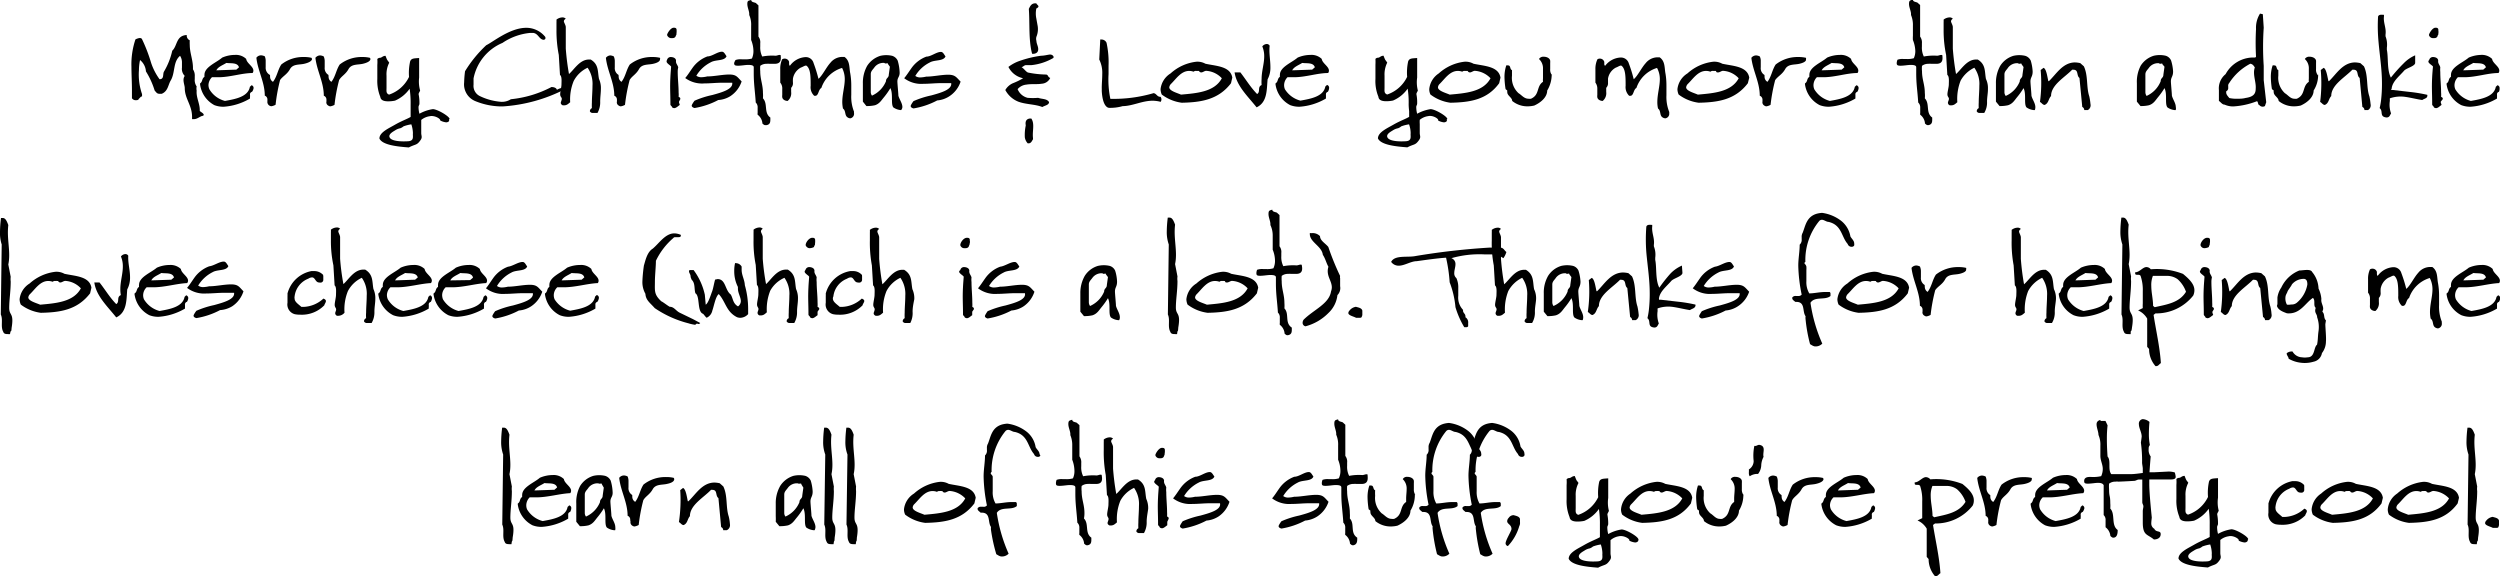<svg xmlns="http://www.w3.org/2000/svg" viewBox="0 0 249.92 57.6"><title>thanks</title><g id="Layer_2" data-name="Layer 2"><g id="Layer_1-2" data-name="Layer 1"><path d="M20.2,11.59c-.27.09-.5.32-.81.32l-.19,0,0-.23c0-1.17-.73-1.81-.73-2.88,0-.31-.28-.84,0-1.21a1,1,0,0,1-.28-.83V6.29A1.22,1.22,0,0,0,18,5.58c-.72.6-.47,1.68-.93,2.46-.27.45-.27,1.08-.91,1.34H16c-.3,0-.33-.09-.54-.33a8.05,8.05,0,0,0-.87-1.91A1.61,1.61,0,0,0,14,6a5,5,0,0,0-.11,1,6,6,0,0,0,.31,2.41l0,.24c-.11-.05-.22.16-.29.2s0,.17-.35.17a.45.45,0,0,1-.37-.2c0-.26,0-.53,0-.79,0-.79-.05-1.59-.05-2.35a7.85,7.85,0,0,1,.4-2.74,1.21,1.21,0,0,1,.43-.14.29.29,0,0,1,.21.08,15.77,15.77,0,0,1,.92,2.38,5.94,5.94,0,0,0,.85,1.66c.47,0,.31-.49.43-.74a7.11,7.11,0,0,0,.84-2.11c.53-.49.36-1.51,1.45-1.57a.37.37,0,0,0,0,.11.51.51,0,0,0,.3.42,3.91,3.91,0,0,0,0,.46c0,.81.33,1.51.32,2.33v.11a1.13,1.13,0,0,1,.18.71v.27a1.09,1.09,0,0,0,.19.73,1,1,0,0,0,0,.42c-.06.69.31,1.26.31,1.93v.1c.12.13.4.23.4.41A.19.19,0,0,1,20.2,11.59Z"/><path d="M25.2,9.17c-.17.07-.21.16-.21.27a1.48,1.48,0,0,1,0,.3.45.45,0,0,1,0,.11,5.93,5.93,0,0,1-2.62.82,2.48,2.48,0,0,1-.94-.16A2.75,2.75,0,0,1,20,8.42V8.34c.28-.18.15-.47.44-.66a1.12,1.12,0,0,1,0-.2c0-.79,1.2-1.22,1.77-1.72a3.18,3.18,0,0,1,1.27-.27,1.47,1.47,0,0,1,1.13.4c.06.44.72.75.72,1.17a.38.38,0,0,1-.08.24c-1.07,0-2.25.42-3.41.42-.22,0-.43,0-.65,0a1.15,1.15,0,0,0-.35.79,1.09,1.09,0,0,0,.09.41,2.55,2.55,0,0,0,1.56,1.17c1-.18,2.31-.4,2.49-1.41l.17-.16a.28.28,0,0,1,.2.3h0A.81.81,0,0,1,25.2,9.17ZM23.89,6.72c-.16-.5-.83-.36-1.26-.43-.36.23-.83.38-1,.74l2-.07.26-.23Z"/><path d="M30.44,6.37c-.52.13-1.15,0-1.45.54S28.26,7.62,28,8a17,17,0,0,0-.45,2.47,1.24,1.24,0,0,1-.42.15.43.43,0,0,1-.4-.47.76.76,0,0,0,0-.15.41.41,0,0,0-.26-.44c0-1.35-.7-2.48-.84-3.79a.59.59,0,0,1,.47-.24,1,1,0,0,1,.37.1,1.16,1.16,0,0,1,.09.49c0,.19,0,.39,0,.6A.8.8,0,0,0,27,7.5a.38.38,0,0,0,0,.15.58.58,0,0,0,.29.53c.41-.53.47-1.18.83-1.73a3.5,3.5,0,0,1,2.26-.75,3.06,3.06,0,0,1,.76.08.3.3,0,0,1,.05.14C31.14,6.17,30.69,6.31,30.44,6.37Z"/><path d="M36.3,6.37c-.52.13-1.16,0-1.46.54s-.73.71-.94,1.1a17.07,17.07,0,0,0-.46,2.47,1.17,1.17,0,0,1-.42.15.37.37,0,0,1-.21-.08.36.36,0,0,1-.18-.39.39.39,0,0,0,0-.15.41.41,0,0,0-.26-.44c0-1.35-.69-2.48-.84-3.79A.61.61,0,0,1,32,5.54a.89.89,0,0,1,.36.1,1.16,1.16,0,0,1,.1.49c0,.19,0,.39,0,.6a.79.79,0,0,0,.39.77.19.19,0,0,0,0,.15.58.58,0,0,0,.28.53c.41-.53.47-1.18.83-1.73a3.53,3.53,0,0,1,2.27-.75,3,3,0,0,1,.75.08.22.22,0,0,1,.05.14C37,6.17,36.55,6.31,36.3,6.37Z"/><path d="M44.89,11.91a.49.49,0,0,1,0,.2.39.39,0,0,1-.29.12,1.64,1.64,0,0,1-.58-.18A.07.07,0,0,0,44,12c0-.15-.57-.49-1.05-.38a1.7,1.7,0,0,0-.84.37c0,.13,0,.27,0,.41,0,.3,0,.6,0,.9s.15.42-.1.75c-.36.5-.47.34-1.14.69-1.21-.09-2.64-.25-2.94-.89,0-.61.89-1,1.55-1.38s1.22-.57,1.57-.78c0-.15,0-.42,0-.57,0-.33,0-.29,0-.68a9.64,9.64,0,0,0-.1-1.57,3.45,3.45,0,0,1-1.46,1.19,3.34,3.34,0,0,1-.69.07c-.38,0-.74-.09-.78-.44a4.27,4.27,0,0,1-.3-1.79c0-.47,0-.95,0-1.41a3.7,3.7,0,0,0,0-.59.38.38,0,0,1,.24-.12c.22,0,.27-.19.58-.2,0,0,.17.47.22.47l.15.22a2.52,2.52,0,0,0-.27,1.3c0,.38,0,.78,0,1.17s-.06.58.25.72a3.44,3.44,0,0,0,2-1.77A5.32,5.32,0,0,1,41,6.14c.12-.32.37-.3.9-.34,0,.2,0,.39,0,.58,0,.46,0,.91,0,1.38A3.32,3.32,0,0,0,42,9.05c-.05.14-.16.26-.15.38a4.09,4.09,0,0,1,.08.92c0,.16-.09.2-.09.36a2.66,2.66,0,0,0,.09.66,3.9,3.9,0,0,1,1.34-.46c.44,0,1.68.72,1.68,1Zm-4.55.72a1.11,1.11,0,0,1-.32.19,1.4,1.4,0,0,0-.47.18c-.19.13-.8.41-.58.77s1.19.39,1.83.35.44-.51.48-.79a3,3,0,0,0-.16-.9A3.84,3.84,0,0,0,40.34,12.63Z"/><path d="M56.49,8.91a15.76,15.76,0,0,1-6.25,1.73,7,7,0,0,1-2.72-.53A1.81,1.81,0,0,1,46.4,8.23a10,10,0,0,1,.09-1.11,12.35,12.35,0,0,1,2.12-2.6c.67-.32,2.37-1.74,4-1.74a2.42,2.42,0,0,1,1.84.84.24.24,0,0,1,.08.16c0,.07,0,.14-.15.2s0,0,0,0c-.48,0-.55-.63-1.08-.69H53a5.92,5.92,0,0,0-2.77,1,4.86,4.86,0,0,0-2.89,3.55c0,.18,0,.4,0,.63A1.13,1.13,0,0,0,48,9.62a5.89,5.89,0,0,0,2.12.56,1.64,1.64,0,0,0,.95-.26A11.12,11.12,0,0,0,55.13,8.7c.23,0,.5.08.54.28a1.76,1.76,0,0,1,.69-.23.34.34,0,0,1,.14,0v.14Z"/><path d="M60,10.16a2.13,2.13,0,0,1-.27,1.13l-.11,0-.34,0a.31.31,0,0,1-.31-.16v0a.35.35,0,0,1,.2-.32,5.12,5.12,0,0,1,0-.56c0-.52.06-1.11.06-1.68a2.83,2.83,0,0,0-.49-1.8,3,3,0,0,0-1.39,1.33A4.83,4.83,0,0,0,57,10.22c-.22.18-.34.32-.65.31h-.09c-.15-.07-.2-.16-.2-.25s.11-.28.1-.42S56,9.67,56,9.43s.13-.73.13-1,.06-.79-.15-.94l-.12-2A12.46,12.46,0,0,1,55.63,3c0-.24,0-.5,0-.75a2.71,2.71,0,0,0,0-.29,1,1,0,0,1,.6-.22.46.46,0,0,1,.33.13c-.14.09-.19.17-.19.27s.19.38.19.57,0,2,0,2.15a24.83,24.83,0,0,0,.32,2.54c.52-.44,1.07-1.45,2-1.45h.17c.83.5.68,1.19.83,1.94a2.2,2.2,0,0,1,.19,1C60.07,9.28,60,9.71,60,10.16Z"/><path d="M65.33,6.37c-.51.13-1.15,0-1.45.54s-.73.71-.94,1.1a17.07,17.07,0,0,0-.46,2.47,1.17,1.17,0,0,1-.42.15.37.37,0,0,1-.21-.08.36.36,0,0,1-.18-.39.39.39,0,0,0,0-.15.41.41,0,0,0-.26-.44c0-1.35-.7-2.48-.84-3.79A.6.6,0,0,1,61,5.54a.89.89,0,0,1,.36.1,1.16,1.16,0,0,1,.1.49c0,.19,0,.39,0,.6a.79.79,0,0,0,.39.77.19.19,0,0,0,0,.15.58.58,0,0,0,.28.53c.41-.53.47-1.18.83-1.73a3.53,3.53,0,0,1,2.27-.75,3,3,0,0,1,.75.08.22.22,0,0,1,0,.14C66,6.17,65.59,6.31,65.33,6.37Z"/><path d="M67.88,10.16c0,.12,0,.11.05.23s0,.08,0,.12c-.15.1-.34.3-.53.3a.37.37,0,0,1-.21-.08c0-.1-.17-.18-.17-.28,0-1.18-.06-1.61,0-2.77,0-.1.06-.89.07-1s-.44-.32-.45-.52A.22.22,0,0,1,66.68,6a.38.38,0,0,1,.36-.3c.26,0,.54.11.54.37a.41.41,0,0,0,0,.12c0,.17.2.38.22.55a1.77,1.77,0,0,0-.05.45c0,.68.09,1.36.09,2.05a2.25,2.25,0,0,1,0,.44c.16.08.17.1.17.23Zm-.26-6.69s-.1.16-.09.2c-.14.16-.24.14-.45.14s-.37-.2-.39-.31.33-.72.65-.73.3.17.3.32h0C67.65,3.21,67.62,3.35,67.62,3.47Z"/><path d="M73,9.62A2.59,2.59,0,0,1,71.8,10a7.72,7.72,0,0,1-2.37.8c-.21-.06-.28-.15-.28-.24s.18-.36.28-.49a9,9,0,0,1,1.77-.57c1.07-.29,2.09-.6,2-1.23-.2,0-.74,0-1,0-.59,0-1.2.07-1.79.07A2.84,2.84,0,0,1,68.5,7.8c.26-.3.47-.65.72-1a3.18,3.18,0,0,1,1.5-1.16c.46,0,1-.47,1.45-.47.21,0,.3.23.46.45-.2.5-1.07.32-1.56.6a3.54,3.54,0,0,0-1.46,1.35.83.83,0,0,0,.53.15,2.9,2.9,0,0,0,.56-.08c.71,0,1.49-.19,2.21-.19s.81.27,1.23.69A2.82,2.82,0,0,1,73,9.62Z"/><path d="M77.44,6.38l-.5,0a1.32,1.32,0,0,0-.3,0,1,1,0,0,0-.64.2,3.38,3.38,0,0,0,0,.54c0,.84.27,1.33.27,2.17a3.27,3.27,0,0,1,0,.54c.52.55.06,1.44.74,1.92v.15c0,.27,0,.54-.38.61H76.5c-.12,0-.21-.1-.29-.17a.17.17,0,0,0,0-.07,1.2,1.2,0,0,0-.47-.8.54.54,0,0,1,0-.18c0-.17,0-.35,0-.52a.65.65,0,0,0-.19-.52c-.07-1.13-.2-1.82-.2-2.92,0-.19,0-.4,0-.61s-.31-.23-.57-.23-.68.08-1,.08-.39-.06-.39-.27A1.22,1.22,0,0,1,73.53,6a1.52,1.52,0,0,1,.63-.07h.31a2.21,2.21,0,0,0,.7-.08,1.86,1.86,0,0,0,.15-.72A3,3,0,0,0,75.09,4c0-.15,0-.29,0-.42,0-.33,0-.65,0-1a2.42,2.42,0,0,0-.19-1.08V1.4c0-.3-.19-.66-.19-1S74.8.08,75.1,0c0,.22.28.22.46.3l.26.24V3.66a.93.93,0,0,1,.18.67v.32a2,2,0,0,0,.2,1,5.18,5.18,0,0,1,1.32-.08c.21,0,.32-.12.52-.06C78.07,5.85,78.15,6.38,77.44,6.38Z"/><path d="M85,11.83a.53.53,0,0,1-.29-.11c-.29-.21-.13-.64-.44-.87a3.47,3.47,0,0,1-.07-.63c0-.8.24-1.54.25-2.27a2.44,2.44,0,0,0-.27-1.16,3.13,3.13,0,0,0-2.07,2c-.32.18-.26.79-.62.79h-.09a1.17,1.17,0,0,1-.36-1c0-.87,0-1.67-.4-2-.12-.09-.35.1-.59.18a1.55,1.55,0,0,0-.78,1.1,3.07,3.07,0,0,0,0,.42.65.65,0,0,1-.18.5v.41a1,1,0,0,1-.35.9c-.22,0-.49-.11-.54-.36a.88.88,0,0,1,0-.23c0-.19,0-.4,0-.6A.9.9,0,0,0,78,8.26c0-.12,0-.22,0-.33,0-.33,0-.65,0-1a2.25,2.25,0,0,1,.19-1,.44.44,0,0,1,.26-.07.45.45,0,0,1,.44.34v0a.67.67,0,0,0,0,.2c0,.07,0,.14.08.17a2.06,2.06,0,0,1,1.54-.86.8.8,0,0,1,.82.59,14.06,14.06,0,0,1,.49,1.58c.4-.33.77-1.14,1.19-1.6a1.54,1.54,0,0,1,1.15-.59h.26c.57.4.46,1.08.58,1.65a7.13,7.13,0,0,1,.1,1.15c0,.33,0,.67,0,1a4,4,0,0,0,.27,1.66.62.62,0,0,1,0,.13l0,0A.46.46,0,0,1,85,11.83Z"/><path d="M90.09,11A.34.34,0,0,1,90,11a1.53,1.53,0,0,1-.69-.26c-.28-.33,0-1.33-.3-1.93a7.47,7.47,0,0,1-.64.91c-.27.32-.45.65-.9.8a3.49,3.49,0,0,1-.86.08l-.35-.44c0-.18,0-.38,0-.56,0-.42,0-.85,0-1.27a3.44,3.44,0,0,1,.43-1.75,2.42,2.42,0,0,1,1.32-1,2.65,2.65,0,0,1,1.18,0,.91.91,0,0,1,.55.48,4.55,4.55,0,0,1,.19,1.09c.05.53-.22.56-.22,1,0,.21.1,1.22.1,1.42.1.37.4.75.4,1.14A.52.52,0,0,1,90.09,11ZM88.76,6.39c0-.17-.2.05-.35-.1a1.11,1.11,0,0,0-1,.45c-.16.23-.36.37-.36.67s0,.57,0,.84c0,.42,0,.57,0,.95a.58.58,0,0,0,.12.36,2.69,2.69,0,0,0,1.4-1.44c0-.34.28-.32.28-.66l.11-.79Z"/><path d="M94.91,9.62a2.59,2.59,0,0,1-1.22.42,7.72,7.72,0,0,1-2.37.8c-.21-.06-.28-.15-.28-.24s.18-.36.28-.49a9,9,0,0,1,1.77-.57c1.07-.29,2.09-.6,2-1.23-.21,0-.75,0-1,0-.59,0-1.2.07-1.79.07a2.83,2.83,0,0,1-1.91-.56c.25-.3.47-.65.72-1a3.18,3.18,0,0,1,1.5-1.16c.46,0,1-.47,1.45-.47.21,0,.3.23.46.45-.21.5-1.07.32-1.56.6A3.48,3.48,0,0,0,91.5,7.59a.8.8,0,0,0,.52.15,3.12,3.12,0,0,0,.57-.08c.7,0,1.49-.19,2.2-.19s.82.27,1.24.69A2.79,2.79,0,0,1,94.91,9.62Z"/><path d="M105.31,5.71a.13.13,0,0,1,0,.08,5.5,5.5,0,0,1-2.19.72c-.17,0-.38,0-.55,0s-.29.17-.45.21c.21.09.42.44.64.53a9.5,9.5,0,0,0,1.77.2c.29,0,.18.25.46.34a1,1,0,0,1-.86.58c-.47.08-1,0-1.53.09a1.32,1.32,0,0,0-.87.45,1.45,1.45,0,0,0,1,.87,6.13,6.13,0,0,0,1.05,0c.39.14.87.07,1.09.42,0,.31-.42.34-.67.5-.71-.29-1.65-.25-2.41-.54A2.53,2.53,0,0,1,100.5,9a1.63,1.63,0,0,1,.78-.69,6.4,6.4,0,0,0,1-.49,2.1,2.1,0,0,1-1.47-1.13,3.88,3.88,0,0,1,1.06-.58,10.76,10.76,0,0,1,2.22-.54c.26,0,.53-.07.79-.11s.42.09.46.26v0Zm-2.45,8.62h-.12a1.13,1.13,0,0,1-.29-.6,4.55,4.55,0,0,1,.09-1.17v-.05c-.05-.29,0-.6.39-.66h.17a1.12,1.12,0,0,1,.17.46c.07.46-.07,1,0,1.51a.38.38,0,0,0,0,.1v0C103.17,14.06,103.1,14.3,102.86,14.33ZM103.6.85a2.47,2.47,0,0,0,0,1l.11.62a2,2,0,0,1-.1,1.2.72.72,0,0,0,0,.42c0,.23.14.48.17.71s0,.52-.44.58l-.16,0a5.32,5.32,0,0,1-.14-.67c-.19-1.23-.1-2.63-.19-3.82.1-.2.21-.5.54-.55a.8.8,0,0,1,.22,0c0,.08.18.18.2.28S103.71.79,103.6.85Z"/><path d="M116.06,10.19a3.14,3.14,0,0,0-.83-.12c-1.06,0-2,.53-3,.54a4.47,4.47,0,0,1-1.35.17h0c-.1,0-.65-.07-.74-1.7a2.81,2.81,0,0,0,0-.29c0-.44.05-.91.05-1.37a3,3,0,0,0-.3-1.47l.1-2a.32.32,0,0,1,.14,0,.55.55,0,0,1,.49.33,9.21,9.21,0,0,1,.2,2.29c0,.28,0,.56,0,.83A9.5,9.5,0,0,0,111,9.88a14.19,14.19,0,0,0,4.33-.57c.32.07.32.37.69.37h0a.42.42,0,0,1,0,.51Z"/><path d="M118.14,10.27a4.2,4.2,0,0,1-2-.82,1.36,1.36,0,0,1-.12-.54,2.12,2.12,0,0,1,1-1.57,4.62,4.62,0,0,1,2.58-1.17,1.63,1.63,0,0,1,.9.2c1.08.24,2.5.24,2.69,1.39l-.13.56C121.78,10,120,10.23,118.14,10.27Zm4-2.45a2.33,2.33,0,0,0-1.56-.74c-.17,0-.33.16-.49.16a.25.25,0,0,1-.23-.15h-.28a.33.33,0,0,0-.26.08,1.21,1.21,0,0,0-.44-.08c-.82,0-1.31.81-1.84,1.32a.59.59,0,0,0-.15.32c0,.37.86.58,1.17.73,1.55-.14,3.35-.26,4.08-1.63Z"/><path d="M127,6.7a2.46,2.46,0,0,1-.28,1.23c-.1,1,0,2.29-1.1,2.8-.88-1.11-2-2.13-2.2-3.49H124c.56.72,1,1.47,1.67,2.16.37-.23,0-.7.45-.9a4.07,4.07,0,0,1,0-.61c0-.78.26-1.51.26-2.25a2.5,2.5,0,0,0-.19-1,.59.59,0,0,1,.44-.24.32.32,0,0,1,.29.16v.07C126.85,5.31,127,6,127,6.7Z"/><path d="M132.75,9.17c-.17.07-.2.16-.2.27a2.91,2.91,0,0,1,0,.3.45.45,0,0,1,0,.11,6,6,0,0,1-2.63.82,2.51,2.51,0,0,1-.94-.16,2.75,2.75,0,0,1-1.47-2.09V8.34c.29-.18.16-.47.44-.66a1.12,1.12,0,0,1,0-.2c0-.79,1.2-1.22,1.77-1.72A3.26,3.26,0,0,1,131,5.49a1.47,1.47,0,0,1,1.13.4c.06.44.72.75.72,1.17a.38.38,0,0,1-.08.24c-1.07,0-2.24.42-3.41.42l-.65,0a1.14,1.14,0,0,0-.34.79,1.06,1.06,0,0,0,.08.41A2.58,2.58,0,0,0,130,10.06c1-.18,2.31-.4,2.49-1.41l.17-.16a.29.29,0,0,1,.21.3h0A.81.81,0,0,1,132.75,9.17Zm-1.31-2.45c-.15-.5-.82-.36-1.26-.43-.36.23-.82.38-1,.74l2-.07.26-.23Z"/><path d="M144.63,11.91a.37.37,0,0,1,0,.2.38.38,0,0,1-.29.12,1.53,1.53,0,0,1-.57-.18.13.13,0,0,0,0-.06c0-.15-.56-.49-1-.38a1.66,1.66,0,0,0-.84.37,2.75,2.75,0,0,0,0,.41c0,.3,0,.6,0,.9s.15.42-.1.75c-.36.5-.47.34-1.14.69-1.21-.09-2.64-.25-2.94-.89,0-.61.89-1,1.55-1.38s1.23-.57,1.57-.78c0-.15,0-.42,0-.57a6.34,6.34,0,0,1-.05-.68,8.64,8.64,0,0,0-.1-1.57,3.39,3.39,0,0,1-1.46,1.19,3.31,3.31,0,0,1-.68.07c-.39,0-.75-.09-.78-.44a4.12,4.12,0,0,1-.3-1.79c0-.47,0-.95,0-1.41a5.53,5.53,0,0,0,0-.59.36.36,0,0,1,.24-.12c.21,0,.26-.19.57-.2,0,0,.17.47.22.47l.15.22a2.62,2.62,0,0,0-.27,1.3c0,.38,0,.78,0,1.17s-.06.58.26.72a3.43,3.43,0,0,0,2-1.77,5.32,5.32,0,0,1,.1-1.54c.12-.32.37-.3.9-.34,0,.2,0,.39,0,.58,0,.46,0,.91,0,1.38a3.32,3.32,0,0,0,.07,1.29c-.05.14-.16.26-.14.38a4.15,4.15,0,0,1,.07.92c0,.16-.09.2-.09.36a2.66,2.66,0,0,0,.09.66,4.11,4.11,0,0,1,1.34-.46c.45,0,1.68.72,1.68,1Zm-4.55.72a1,1,0,0,1-.32.19,1.48,1.48,0,0,0-.47.18c-.19.13-.8.41-.57.77s1.18.39,1.82.35.44-.51.48-.79a2.66,2.66,0,0,0-.16-.9A3.84,3.84,0,0,0,140.08,12.63Z"/><path d="M145,10.27a4.21,4.21,0,0,1-2-.82,1.2,1.2,0,0,1-.12-.54,2.12,2.12,0,0,1,.95-1.57,4.63,4.63,0,0,1,2.57-1.17,1.61,1.61,0,0,1,.9.2c1.08.24,2.51.24,2.7,1.39l-.13.56C148.65,10,146.91,10.23,145,10.27Zm4-2.45a2.36,2.36,0,0,0-1.56-.74c-.17,0-.34.16-.49.16a.24.24,0,0,1-.23-.15h-.29a.32.32,0,0,0-.25.08,1.25,1.25,0,0,0-.44-.08c-.82,0-1.31.81-1.84,1.32a.53.53,0,0,0-.15.32c0,.37.86.58,1.17.73,1.55-.14,3.35-.26,4.08-1.63Z"/><path d="M155.12,7.42a3.07,3.07,0,0,1-.45,1.63c0,.65-.61,1.19-1.29,1.5a2.89,2.89,0,0,1-.65.08,2.39,2.39,0,0,1-1.56-.54c0-.34-.49-.52-.49-.87a.61.61,0,0,1,0-.17l-.17-.14a8.5,8.5,0,0,1-.11-1.21,3.64,3.64,0,0,1,.18-1.16.45.45,0,0,1,.18,0c.29,0,.15.38.39.47,0,.18,0,.37,0,.56a2.07,2.07,0,0,0,.66,1.75c.31.18.54.55,1,.55a.75.75,0,0,0,.24,0c.9-.4.51-1.23,1.2-1.69a1.87,1.87,0,0,1,0-.34c0-.31,0-.64,0-.94a1.26,1.26,0,0,0-.4-1,.5.5,0,0,1,.47-.23c.29,0,.6.13.65.39a2,2,0,0,1,0,.25c0,.2,0,.41,0,.6a.87.87,0,0,0,.19.62Z"/><path d="M166.48,11.83a.55.55,0,0,1-.3-.11c-.29-.21-.12-.64-.43-.87a2.76,2.76,0,0,1-.07-.63c0-.8.24-1.54.25-2.27a2.34,2.34,0,0,0-.28-1.16,3.13,3.13,0,0,0-2.06,2c-.32.18-.26.79-.62.79h-.1a1.2,1.2,0,0,1-.36-1c0-.87,0-1.67-.4-2-.12-.09-.34.1-.58.18a1.52,1.52,0,0,0-.78,1.1c0,.14,0,.27,0,.42a.65.65,0,0,1-.18.5v.41a1,1,0,0,1-.35.9c-.21,0-.49-.11-.54-.36a.88.88,0,0,1,0-.23c0-.19,0-.4,0-.6a1,1,0,0,0-.19-.64c0-.12,0-.22,0-.33,0-.33,0-.65,0-1a2.25,2.25,0,0,1,.2-1,.42.42,0,0,1,.26-.07.45.45,0,0,1,.43.34v0a1.33,1.33,0,0,0,0,.2c0,.07,0,.14.09.17A2.06,2.06,0,0,1,162,5.75a.82.82,0,0,1,.83.59,14.06,14.06,0,0,1,.49,1.58c.4-.33.77-1.14,1.19-1.6a1.54,1.54,0,0,1,1.15-.59h.25c.58.4.47,1.08.59,1.65a7.15,7.15,0,0,1,.09,1.15c0,.33,0,.67,0,1a4,4,0,0,0,.28,1.66.62.62,0,0,1,0,.13v0A.46.46,0,0,1,166.48,11.83Z"/><path d="M169.81,10.27a4.2,4.2,0,0,1-2-.82,1.36,1.36,0,0,1-.12-.54,2.12,2.12,0,0,1,1-1.57,4.62,4.62,0,0,1,2.58-1.17,1.63,1.63,0,0,1,.9.2c1.08.24,2.5.24,2.7,1.39l-.14.56C173.45,10,171.71,10.23,169.81,10.27Zm4-2.45a2.31,2.31,0,0,0-1.56-.74c-.17,0-.33.16-.49.16s-.15,0-.23-.15h-.28a.33.33,0,0,0-.26.08,1.21,1.21,0,0,0-.44-.08c-.82,0-1.31.81-1.84,1.32a.59.59,0,0,0-.15.32c0,.37.86.58,1.17.73,1.55-.14,3.35-.26,4.08-1.63Z"/><path d="M179.91,6.37c-.52.13-1.15,0-1.45.54s-.73.71-1,1.1a17.07,17.07,0,0,0-.46,2.47,1.17,1.17,0,0,1-.42.15.37.37,0,0,1-.21-.08.37.37,0,0,1-.18-.39.76.76,0,0,0,0-.15.42.42,0,0,0-.27-.44c0-1.35-.69-2.48-.84-3.79a.61.61,0,0,1,.48-.24.89.89,0,0,1,.36.1,1,1,0,0,1,.1.49c0,.19,0,.39,0,.6a.78.78,0,0,0,.38.77.38.38,0,0,0,0,.15.57.57,0,0,0,.29.53c.4-.53.46-1.18.82-1.73a3.55,3.55,0,0,1,2.27-.75,3.11,3.11,0,0,1,.76.08.27.27,0,0,1,0,.14C180.6,6.17,180.16,6.31,179.91,6.37Z"/><path d="M185.68,9.17c-.17.07-.2.16-.2.27a2.91,2.91,0,0,1,0,.3.45.45,0,0,1,0,.11,6,6,0,0,1-2.63.82,2.51,2.51,0,0,1-.94-.16,2.75,2.75,0,0,1-1.47-2.09V8.34c.29-.18.15-.47.44-.66a1.12,1.12,0,0,1,0-.2c0-.79,1.2-1.22,1.77-1.72a3.26,3.26,0,0,1,1.27-.27,1.47,1.47,0,0,1,1.13.4c.06.44.72.75.72,1.17a.38.38,0,0,1-.08.24c-1.07,0-2.25.42-3.41.42l-.65,0a1.14,1.14,0,0,0-.34.79,1.06,1.06,0,0,0,.08.41,2.58,2.58,0,0,0,1.56,1.17c1-.18,2.31-.4,2.49-1.41l.17-.16a.29.29,0,0,1,.21.3h0A.81.81,0,0,1,185.68,9.17Zm-1.31-2.45c-.15-.5-.83-.36-1.26-.43-.36.23-.82.38-1,.74l2-.07.26-.23Z"/><path d="M193.58,6.38l-.51,0a1.32,1.32,0,0,0-.3,0,1,1,0,0,0-.63.2,2.55,2.55,0,0,0,0,.54c0,.84.28,1.33.28,2.17a2.47,2.47,0,0,1,0,.54c.53.55.06,1.44.74,1.92v.15c0,.27,0,.54-.38.61h-.06c-.12,0-.21-.1-.29-.17a.17.17,0,0,0,0-.07,1.2,1.2,0,0,0-.47-.8.54.54,0,0,1,0-.18c0-.17,0-.35,0-.52a.66.66,0,0,0-.2-.52c-.07-1.13-.2-1.82-.2-2.92,0-.19,0-.4,0-.61s-.31-.23-.56-.23-.69.08-1,.08-.39-.06-.39-.27a1,1,0,0,1,.08-.33,1.45,1.45,0,0,1,.62-.07h.31a2.17,2.17,0,0,0,.7-.08,1.69,1.69,0,0,0,.15-.72A3.21,3.21,0,0,0,191.23,4a3.1,3.1,0,0,1,0-.42c0-.33,0-.65,0-1a2.56,2.56,0,0,0-.19-1.08V1.4c0-.3-.2-.66-.2-1s.09-.36.39-.44c0,.22.27.22.45.3l.27.24V3.66a1,1,0,0,1,.18.67v.32a2,2,0,0,0,.19,1,5.18,5.18,0,0,1,1.32-.08c.21,0,.32-.12.53-.06C194.2,5.85,194.28,6.38,193.58,6.38Z"/><path d="M198.64,10.16a2,2,0,0,1-.28,1.13l-.1,0-.34,0a.31.31,0,0,1-.31-.16v0a.35.35,0,0,1,.2-.32,5.12,5.12,0,0,1,0-.56c0-.52.06-1.11.06-1.68a2.78,2.78,0,0,0-.5-1.8A3.1,3.1,0,0,0,196,8.06a5,5,0,0,0-.33,2.16c-.22.18-.34.32-.65.31h-.1a.28.28,0,0,1-.19-.25c0-.13.11-.28.1-.42s-.15-.19-.15-.43.14-.73.14-1,.06-.79-.15-.94l-.12-2A11.77,11.77,0,0,1,194.3,3c0-.24,0-.5,0-.75a2.71,2.71,0,0,0,0-.29,1,1,0,0,1,.6-.22.42.42,0,0,1,.32.13c-.13.09-.18.17-.18.27s.18.38.18.57,0,2,0,2.15a24.83,24.83,0,0,0,.32,2.54c.52-.44,1.07-1.45,2-1.45h.17c.82.5.68,1.19.82,1.94a2.11,2.11,0,0,1,.2,1C198.74,9.28,198.64,9.71,198.64,10.16Z"/><path d="M203.42,11a.39.39,0,0,1-.15,0,1.53,1.53,0,0,1-.68-.26c-.29-.33,0-1.33-.3-1.93a7.37,7.37,0,0,1-.65.91c-.26.32-.44.65-.9.8a3.36,3.36,0,0,1-.85.08l-.36-.44c0-.18,0-.38,0-.56,0-.42,0-.85,0-1.27a3.44,3.44,0,0,1,.43-1.75,2.35,2.35,0,0,1,1.32-1,2.6,2.6,0,0,1,1.17,0,.9.9,0,0,1,.56.48,4.55,4.55,0,0,1,.19,1.09c0,.53-.22.56-.22,1,0,.21.1,1.22.1,1.42.09.37.39.75.39,1.14A.76.76,0,0,1,203.42,11Zm-1.33-4.58c0-.17-.21.05-.35-.1a1.13,1.13,0,0,0-1,.45c-.15.23-.36.37-.36.67s0,.57,0,.84c0,.42,0,.57,0,.95a.59.59,0,0,0,.13.36,2.69,2.69,0,0,0,1.4-1.44c0-.34.27-.32.27-.66l.11-.79Z"/><path d="M208.72,11l-.36,0V11a.36.36,0,0,0-.2-.31l-.28-2.9c-.32-.23-.06-.82-.61-.82a.27.27,0,0,0-.12,0c-.77.79-2.11,1.52-2.11,2.63v0c-.27.28-.23.72-.64.89-.19,0-.3-.21-.47-.3A14.06,14.06,0,0,0,204,7l.29-.22c.29.11.38.94.48,1.33,0,0,0,0,.06,0,.73-.7,1.37-1.85,2.59-1.87a2.67,2.67,0,0,1,.54.07l.36.32c.44.93.23,2.07.54,3a5.65,5.65,0,0,1,.12.77A.54.54,0,0,1,208.72,11Z"/><path d="M217.5,11a.32.32,0,0,1-.14,0,1.49,1.49,0,0,1-.68-.26c-.29-.33,0-1.33-.3-1.93a7.37,7.37,0,0,1-.65.91c-.26.32-.44.65-.9.8a3.41,3.41,0,0,1-.85.08l-.36-.44c0-.18,0-.38,0-.56,0-.42,0-.85,0-1.27A3.45,3.45,0,0,1,214,6.57a2.35,2.35,0,0,1,1.32-1,2.6,2.6,0,0,1,1.17,0,.86.86,0,0,1,.55.48,4.52,4.52,0,0,1,.2,1.09c0,.53-.22.56-.22,1,0,.21.1,1.22.1,1.42.09.37.39.75.39,1.14A.52.52,0,0,1,217.5,11Zm-1.33-4.58c0-.17-.2.05-.34-.1a1.13,1.13,0,0,0-1,.45c-.16.23-.36.37-.36.67s0,.57,0,.84c0,.42,0,.57,0,.95a.65.65,0,0,0,.12.36A2.71,2.71,0,0,0,216,8.12c0-.34.27-.32.27-.66l.11-.79Z"/><path d="M226.42,10.6a.42.42,0,0,1-.55-.09c-.17,0-.12-.44-.28-.38a7.71,7.71,0,0,1-2.34.51,2.08,2.08,0,0,1-.86-.18c-.24,0-.37-.24-.57-.37,0-.12,0-.24,0-.36s0-.49,0-.72a1.83,1.83,0,0,1,.67-1.6,3.16,3.16,0,0,1,2.67-1.66h.19c.08,0,.15,0,.18-.09a25.36,25.36,0,0,1,0-2.76,2.65,2.65,0,0,1,.4-1.54l.28.06.09,1.35a28.44,28.44,0,0,0,0,3.82l0,1.42.25,2.21Zm-1.09-3.34a1.53,1.53,0,0,1,.08-.52c-.12-.17-.19-.32-.45-.37a5.51,5.51,0,0,0-2.11,1.93.38.38,0,0,0-.1.31v.14a.37.37,0,0,1-.2.38.41.41,0,0,0,0,.12c0,.21.17.37.31.55a3.25,3.25,0,0,0,.81.07c.27,0,.53,0,.83-.08.84-.12,1-.47,1-.95h0C225.54,8.36,225.33,7.77,225.33,7.26Z"/><path d="M231.74,7.42a2.9,2.9,0,0,1-.45,1.63c0,.65-.61,1.19-1.29,1.5a2.89,2.89,0,0,1-.65.08,2.39,2.39,0,0,1-1.56-.54c0-.34-.49-.52-.49-.87a.41.41,0,0,1,0-.17l-.18-.14a8.5,8.5,0,0,1-.11-1.21,3.64,3.64,0,0,1,.18-1.16.45.45,0,0,1,.18,0c.29,0,.15.38.39.47,0,.18,0,.37,0,.56a2.09,2.09,0,0,0,.66,1.75c.31.18.54.55.95.55a.75.75,0,0,0,.24,0c.9-.4.51-1.23,1.2-1.69a1.87,1.87,0,0,1,0-.34c0-.31,0-.64,0-.94a1.26,1.26,0,0,0-.4-1,.5.5,0,0,1,.47-.23c.29,0,.6.13.65.39a2,2,0,0,1,0,.25c0,.2,0,.41,0,.6a.87.87,0,0,0,.19.62Z"/><path d="M236.73,11l-.36,0V11a.35.35,0,0,0-.21-.31l-.27-2.9c-.33-.23-.06-.82-.61-.82a.27.27,0,0,0-.12,0c-.77.79-2.11,1.52-2.11,2.63v0c-.27.28-.23.72-.64.89-.19,0-.3-.21-.47-.3A14.7,14.7,0,0,0,232,7l.29-.22c.28.11.38.94.48,1.33,0,0,0,0,.06,0,.73-.7,1.36-1.85,2.59-1.87a2.86,2.86,0,0,1,.54.07l.36.32c.44.93.22,2.07.54,3a5.65,5.65,0,0,1,.12.77A.54.54,0,0,1,236.73,11Z"/><path d="M242.15,10c-.59-.09-1.16-.24-1.73-.32a3.26,3.26,0,0,0-1.51.15,2.13,2.13,0,0,0,0,.25,2.55,2.55,0,0,0,.12,1.26c-.12.17-.15.43-.49.4-.7-.09-.27-.64-.65-.93a7.27,7.27,0,0,0,.14-.79,14,14,0,0,0,.09-1.7c0-1.39-.22-2.74-.34-4.1a16.74,16.74,0,0,1-.05-2.56c.06-.2.29-.2.49-.18h.1l0,.16c-.08.62.24,1.15.16,1.78a1.64,1.64,0,0,0,0,.22,2.28,2.28,0,0,1,.13,1.13l0,.21c.16.76,0,2,.4,2.78a15.79,15.79,0,0,1,1.29-1.44,3.61,3.61,0,0,1,1.14-.79c0,.11,0,.65,0,.75,0,.34-.88.52-1.11.79-.48.56-1.15,1.05-1.24,1.77A.2.2,0,0,1,239,9a1.09,1.09,0,0,1,.25,0l1.65.19a14.51,14.51,0,0,1,1.75.29.18.18,0,0,1,0,.12h0C242.66,9.83,242.31,9.87,242.15,10Z"/><path d="M244,10.16c0,.12,0,.11.05.23s0,.08,0,.12c-.15.1-.33.3-.52.3a.37.37,0,0,1-.22-.08c0-.1-.17-.18-.17-.28,0-1.18-.06-1.61,0-2.77,0-.1.06-.89.08-1s-.45-.32-.46-.52a.22.22,0,0,1,.08-.16.39.39,0,0,1,.36-.3c.27,0,.54.11.54.37a.35.35,0,0,0,0,.12c0,.17.19.38.21.55a2.35,2.35,0,0,0,0,.45c0,.68.08,1.36.08,2.05a2.25,2.25,0,0,1,0,.44c.16.08.17.1.17.23Zm-.26-6.69s-.1.16-.08.2c-.15.16-.24.14-.46.14s-.37-.2-.38-.31.32-.72.64-.73.3.17.3.32h0C243.79,3.21,243.75,3.35,243.75,3.47Z"/><path d="M249.82,9.17c-.17.07-.2.16-.2.27a2.91,2.91,0,0,1,0,.3.45.45,0,0,1,0,.11,6,6,0,0,1-2.63.82,2.51,2.51,0,0,1-.94-.16,2.75,2.75,0,0,1-1.47-2.09V8.34c.29-.18.15-.47.44-.66a1.12,1.12,0,0,1,0-.2c0-.79,1.2-1.22,1.77-1.72A3.26,3.26,0,0,1,248,5.49a1.47,1.47,0,0,1,1.13.4c.06.44.72.75.72,1.17a.38.38,0,0,1-.08.24c-1.07,0-2.25.42-3.41.42l-.65,0a1.14,1.14,0,0,0-.34.79,1.06,1.06,0,0,0,.08.41,2.58,2.58,0,0,0,1.56,1.17c1-.18,2.31-.4,2.49-1.41l.17-.16a.29.29,0,0,1,.21.3h0A.81.81,0,0,1,249.82,9.17Zm-1.31-2.45c-.15-.5-.83-.36-1.26-.43-.36.23-.83.38-1,.74l2-.07.26-.23Z"/><path d="M1,33.4a.42.42,0,0,1-.14,0c-.24,0-.46,0-.53-.22-.3-.52,0-1.2-.25-1.74l.09-7A3.77,3.77,0,0,1,0,23.16a11.92,11.92,0,0,1,.1-1.37H.24c.23,0,.38.12.59.71-.17,1.44.27,2.68,0,3.94l.24,1.24a1.75,1.75,0,0,0,0,.45c0,1-.15,1.84-.15,2.65s.5.45.24,2C1.12,33.38,1.1,32.81,1,33.4Z"/><path d="M4.08,31.27a4.2,4.2,0,0,1-2-.82,1.36,1.36,0,0,1-.12-.54,2.12,2.12,0,0,1,1-1.57,4.66,4.66,0,0,1,2.58-1.17,1.63,1.63,0,0,1,.9.2c1.08.24,2.51.24,2.7,1.39,0,0-.13.55-.13.56C7.72,31,6,31.23,4.08,31.27Zm4-2.45a2.31,2.31,0,0,0-1.55-.74c-.17,0-.34.16-.5.16a.24.24,0,0,1-.22-.15H5.73a1.47,1.47,0,0,0-.21,0,.31.31,0,0,0-.25.08,1.3,1.3,0,0,0-.45-.08c-.81,0-1.3.81-1.83,1.32a.55.55,0,0,0-.16.32c0,.37.87.58,1.18.73,1.54-.14,3.34-.26,4.07-1.63Z"/><path d="M13,27.7a2.46,2.46,0,0,1-.28,1.23c-.09,1,0,2.29-1.1,2.8-.88-1.11-2-2.13-2.19-3.49h.52c.57.72,1,1.47,1.67,2.16.37-.23,0-.7.46-.9a3.08,3.08,0,0,1-.05-.61c0-.78.25-1.51.25-2.25a2.5,2.5,0,0,0-.19-1,.59.59,0,0,1,.44-.24.32.32,0,0,1,.29.16v.07C12.79,26.31,13,27,13,27.7Z"/><path d="M18.69,30.17a.27.27,0,0,0-.2.27,2.91,2.91,0,0,1,0,.3.45.45,0,0,1,0,.11,6,6,0,0,1-2.63.82,2.46,2.46,0,0,1-.93-.16,2.77,2.77,0,0,1-1.48-2.09v-.08c.29-.18.16-.47.45-.66a.6.6,0,0,1,0-.2c0-.79,1.2-1.22,1.78-1.72a3.18,3.18,0,0,1,1.27-.27,1.5,1.5,0,0,1,1.13.4c.06.44.72.75.72,1.17a.4.4,0,0,1-.09.24c-1.07.05-2.24.42-3.4.42-.22,0-.44,0-.65,0a1.11,1.11,0,0,0-.35.79,1.06,1.06,0,0,0,.08.41,2.6,2.6,0,0,0,1.56,1.17c1-.18,2.32-.4,2.5-1.41l.16-.16a.29.29,0,0,1,.21.3h0A.81.81,0,0,1,18.69,30.17Zm-1.3-2.45c-.16-.5-.83-.36-1.26-.43-.36.23-.83.38-1,.74l2-.07.27-.23Z"/><path d="M23.21,30.62A2.66,2.66,0,0,1,22,31a7.72,7.72,0,0,1-2.37.8c-.21-.06-.28-.15-.28-.24s.18-.36.28-.49a9,9,0,0,1,1.77-.57c1.07-.29,2.09-.6,2-1.23-.21,0-.75,0-1,0-.59,0-1.2.07-1.79.07a2.83,2.83,0,0,1-1.91-.56c.26-.3.47-.65.72-1a3.18,3.18,0,0,1,1.5-1.16c.46-.05,1-.47,1.45-.47.21,0,.3.23.46.45-.2.5-1.07.32-1.56.6a3.54,3.54,0,0,0-1.46,1.35.81.81,0,0,0,.53.15,3,3,0,0,0,.56-.08c.71,0,1.49-.19,2.21-.19s.81.27,1.23.69A2.82,2.82,0,0,1,23.21,30.62Z"/><path d="M32.42,30.52a3.13,3.13,0,0,1-2.37.94,2.84,2.84,0,0,1-.58-.05,1,1,0,0,1-.73-1.14c0-.23,0-.45,0-.66a2.35,2.35,0,0,0,0-.27,3.07,3.07,0,0,1,2.39-2.24l.25,0a1.2,1.2,0,0,1,.94.4.09.09,0,0,0,0,.1c0,.11,0,.23,0,.35a.28.28,0,0,1-.19.29.44.44,0,0,1-.22,0c-.39,0-.39-.52-.73-.51a.74.74,0,0,0-.36.13,2.16,2.16,0,0,0-1.37,1.78.51.51,0,0,0,0,.2c0,.35.4.58.68.84h.2a3.09,3.09,0,0,0,2-.83c.19.07.25.16.25.24h0C32.59,30.22,32.45,30.38,32.42,30.52Z"/><path d="M37.43,31.16a2.13,2.13,0,0,1-.28,1.13l-.11,0-.33,0a.32.32,0,0,1-.32-.16v0a.34.34,0,0,1,.21-.32,3.43,3.43,0,0,1,0-.56c0-.52.06-1.11.06-1.68a2.77,2.77,0,0,0-.49-1.8,3,3,0,0,0-1.39,1.33,4.83,4.83,0,0,0-.34,2.16.83.83,0,0,1-.65.31h-.09a.28.28,0,0,1-.19-.25c0-.13.11-.28.09-.42s-.14-.19-.14-.43.13-.73.13-1,.06-.79-.14-.94l-.12-2A11.75,11.75,0,0,1,33.08,24c0-.24,0-.5,0-.75a2.71,2.71,0,0,0,0-.29,1,1,0,0,1,.6-.22.42.42,0,0,1,.32.13c-.13.09-.18.17-.18.27s.18.38.18.57,0,2,0,2.15a22.36,22.36,0,0,0,.33,2.54c.51-.44,1.06-1.45,2-1.45h.17c.83.5.69,1.19.83,1.94a2.2,2.2,0,0,1,.19,1C37.52,30.28,37.43,30.71,37.43,31.16Z"/><path d="M43.07,30.17c-.17.07-.21.16-.21.27a1.48,1.48,0,0,1,0,.3.45.45,0,0,1,0,.11,6,6,0,0,1-2.62.82,2.48,2.48,0,0,1-.94-.16,2.77,2.77,0,0,1-1.48-2.09v-.08c.29-.18.16-.47.45-.66a1.06,1.06,0,0,1,0-.2c0-.79,1.2-1.22,1.78-1.72a3.18,3.18,0,0,1,1.27-.27,1.48,1.48,0,0,1,1.13.4c.06.44.72.75.72,1.17a.4.4,0,0,1-.09.24c-1.06.05-2.24.42-3.4.42-.22,0-.43,0-.65,0a1.11,1.11,0,0,0-.35.79,1.09,1.09,0,0,0,.09.41,2.55,2.55,0,0,0,1.55,1.17c1-.18,2.32-.4,2.5-1.41l.17-.16a.29.29,0,0,1,.2.3h0A1,1,0,0,1,43.07,30.17Zm-1.31-2.45c-.16-.5-.83-.36-1.26-.43-.36.23-.83.38-1,.74l2-.07.27-.23Z"/><path d="M48.58,30.17a.27.27,0,0,0-.2.27,1.48,1.48,0,0,1,0,.3.45.45,0,0,1,0,.11,6,6,0,0,1-2.63.82,2.46,2.46,0,0,1-.93-.16,2.77,2.77,0,0,1-1.48-2.09v-.08c.29-.18.16-.47.45-.66a1.06,1.06,0,0,1,0-.2c0-.79,1.2-1.22,1.78-1.72a3.18,3.18,0,0,1,1.27-.27,1.48,1.48,0,0,1,1.13.4c.06.44.72.75.72,1.17a.4.4,0,0,1-.09.24c-1.06.05-2.24.42-3.4.42-.22,0-.43,0-.65,0a1.11,1.11,0,0,0-.35.79,1.29,1.29,0,0,0,.08.41,2.6,2.6,0,0,0,1.56,1.17c1-.18,2.32-.4,2.5-1.41l.17-.16a.29.29,0,0,1,.2.3h0A.81.81,0,0,1,48.58,30.17Zm-1.3-2.45c-.16-.5-.83-.36-1.26-.43-.36.23-.83.38-1,.74L47,28l.27-.23Z"/><path d="M53.1,30.62a2.59,2.59,0,0,1-1.23.42,7.72,7.72,0,0,1-2.37.8c-.21-.06-.28-.15-.28-.24s.18-.36.28-.49a9,9,0,0,1,1.77-.57c1.07-.29,2.09-.6,2-1.23-.2,0-.74,0-1,0-.59,0-1.2.07-1.79.07a2.8,2.8,0,0,1-1.9-.56c.25-.3.46-.65.71-1a3.18,3.18,0,0,1,1.5-1.16c.46-.05,1-.47,1.46-.47.2,0,.29.23.45.45-.2.5-1.07.32-1.56.6a3.54,3.54,0,0,0-1.46,1.35.83.83,0,0,0,.53.15,2.9,2.9,0,0,0,.56-.08c.71,0,1.49-.19,2.21-.19s.81.27,1.23.69A2.82,2.82,0,0,1,53.1,30.62Z"/><path d="M59.72,30.17c-.17.07-.2.16-.2.27a2.91,2.91,0,0,1,0,.3.45.45,0,0,1,0,.11,6,6,0,0,1-2.63.82,2.43,2.43,0,0,1-.93-.16,2.74,2.74,0,0,1-1.48-2.09v-.08c.29-.18.16-.47.44-.66a1.12,1.12,0,0,1,0-.2c0-.79,1.2-1.22,1.77-1.72A3.27,3.27,0,0,1,58,26.49a1.46,1.46,0,0,1,1.12.4c.06.44.72.75.72,1.17a.38.38,0,0,1-.08.24c-1.07.05-2.24.42-3.41.42-.21,0-.43,0-.64,0a1.11,1.11,0,0,0-.35.79,1.06,1.06,0,0,0,.08.41A2.6,2.6,0,0,0,57,31.06c1-.18,2.31-.4,2.49-1.41l.17-.16a.29.29,0,0,1,.21.3h0A.81.81,0,0,1,59.72,30.17Zm-1.31-2.45c-.15-.5-.82-.36-1.26-.43-.36.23-.82.38-1,.74l2-.07.26-.23Z"/><path d="M70,32.29c-.21.26-.26-.1-.49.18-.08,0-.57-.1-.65-.14a10.65,10.65,0,0,1-3.41-1.53c-.46-.53-.89-.78-.93-1.43a2.37,2.37,0,0,1-.3-1.27,15,15,0,0,1,.15-1.56c.15-.48.31-1.33.88-1.68.64-.53,1.25-1.52,2.15-1.53a1.62,1.62,0,0,1,.66.15v.07c0,.14-.11.16-.23.16h-.26c-.11,0-.2,0-.25.08a6.91,6.91,0,0,0-1.75,2.28c0,.55-.1,1.48-.1,2.06,0,.95-.11,1.3.65,2,.08,0,.78.55.85.54.42,0,.61.42,1,.6l1.32.64Z"/><path d="M74.79,30.86c0,.18,0,.36,0,.54a1.09,1.09,0,0,1-.78.37,1,1,0,0,1-.33-.06,2.22,2.22,0,0,1-.74-.59c-.43-.53-.61-1.21-1.09-1.72-.32.24-.48,1.22-.64,1.65a1,1,0,0,1-.56.71c-.07,0-.31-.36-.37-.39-.61-.21-.28-1.76-.76-2.05-.14-.43,0-1-.37-1.35,0,0-.12-.27-.11-.31,0-.24-.15-.35-.16-.52s.08-.14.33-.14h.13a6.44,6.44,0,0,1,1.12,2.46l.09,1c.27-.17.51-1,.63-1.3s.21-.9.31-1.21l.25-.05c.82,0,.73,1.11,1.31,1.54.24.39.2.89.73,1.19a.66.66,0,0,0,.28-.52c0-.39-.29-.82-.29-1.24a1.09,1.09,0,0,1,0-.18,3.47,3.47,0,0,1-.37-1.59,3.53,3.53,0,0,1,.08-.79.22.22,0,0,1,.13,0,.67.67,0,0,1,.53.34c0,.12,0,.23,0,.32,0,.55.3,1,.32,1.54A8.7,8.7,0,0,1,74.79,30.86Z"/><path d="M79.68,31.16a2.13,2.13,0,0,1-.28,1.13l-.11,0-.33,0a.33.33,0,0,1-.32-.16v0a.34.34,0,0,1,.21-.32,5.09,5.09,0,0,1,0-.56c0-.52.06-1.11.06-1.68a2.77,2.77,0,0,0-.49-1.8A3,3,0,0,0,77,29.06a5,5,0,0,0-.34,2.16c-.21.18-.33.32-.64.31h-.1a.28.28,0,0,1-.19-.25c0-.13.11-.28.09-.42s-.14-.19-.14-.43.13-.73.13-1,.06-.79-.14-.94l-.12-2A11.75,11.75,0,0,1,75.33,24c0-.24,0-.5,0-.75a2.71,2.71,0,0,0,0-.29,1,1,0,0,1,.6-.22.42.42,0,0,1,.32.13c-.13.09-.18.17-.18.27s.18.38.18.57,0,2,0,2.15a22.36,22.36,0,0,0,.33,2.54c.51-.44,1.06-1.45,2-1.45h.17c.83.5.69,1.19.83,1.94a2.2,2.2,0,0,1,.19,1C79.77,30.28,79.68,30.71,79.68,31.16Z"/><path d="M81.73,31.16c0,.12,0,.11,0,.23s0,.08,0,.12c-.16.1-.34.3-.53.3a.37.37,0,0,1-.21-.08c0-.1-.17-.18-.17-.28,0-1.18-.06-1.61,0-2.77,0-.1.06-.89.07-1s-.44-.32-.45-.52a.22.22,0,0,1,.08-.16.38.38,0,0,1,.36-.3c.26,0,.54.11.54.37a.41.41,0,0,0,0,.12c0,.17.2.38.22.55a1.77,1.77,0,0,0,0,.45c0,.68.09,1.36.09,2.05a3.42,3.42,0,0,1,0,.44c.16.08.17.1.17.23Zm-.26-6.69s-.1.16-.09.2-.24.14-.45.14-.38-.2-.39-.31c0-.26.33-.72.65-.73s.3.17.3.32h0C81.5,24.21,81.47,24.35,81.47,24.47Z"/><path d="M86.23,30.52a3.14,3.14,0,0,1-2.38.94,2.75,2.75,0,0,1-.57-.05,1,1,0,0,1-.73-1.14c0-.23,0-.45,0-.66a2.35,2.35,0,0,0,0-.27A3.06,3.06,0,0,1,85,27.1l.25,0a1.16,1.16,0,0,1,.93.4.17.17,0,0,0,0,.1c0,.11,0,.23,0,.35a.28.28,0,0,1-.2.29.4.4,0,0,1-.21,0c-.4,0-.4-.52-.73-.51a.71.71,0,0,0-.36.13,2.16,2.16,0,0,0-1.37,1.78.39.39,0,0,0-.05.2c0,.35.41.58.69.84h.2a3.07,3.07,0,0,0,2-.83c.19.07.25.16.25.24h0C86.4,30.22,86.25,30.38,86.23,30.52Z"/><path d="M91.23,31.16A2.13,2.13,0,0,1,91,32.29l-.11,0-.34,0a.31.31,0,0,1-.31-.16v0a.35.35,0,0,1,.2-.32,5.12,5.12,0,0,1,0-.56c0-.52.06-1.11.06-1.68a2.83,2.83,0,0,0-.49-1.8,3,3,0,0,0-1.39,1.33,4.83,4.83,0,0,0-.34,2.16c-.22.18-.34.32-.65.31h-.09c-.15-.07-.2-.16-.2-.25s.11-.28.1-.42-.14-.19-.14-.43.13-.73.13-1,.06-.79-.15-.94l-.12-2a12.46,12.46,0,0,1-.2-2.51c0-.24,0-.5,0-.75a2.71,2.71,0,0,0,0-.29,1,1,0,0,1,.6-.22.46.46,0,0,1,.33.13c-.14.09-.18.17-.18.27s.18.38.18.57,0,2,0,2.15a24.83,24.83,0,0,0,.32,2.54c.52-.44,1.07-1.45,2-1.45h.17c.83.5.68,1.19.83,1.94a2.2,2.2,0,0,1,.19,1C91.33,30.28,91.23,30.71,91.23,31.16Z"/><path d="M97.19,31.16c0,.12,0,.11,0,.23s0,.08,0,.12c-.16.1-.34.3-.53.3a.4.4,0,0,1-.22-.08c0-.1-.17-.18-.17-.28,0-1.18-.06-1.61,0-2.77,0-.1.06-.89.07-1s-.44-.32-.46-.52A.24.24,0,0,1,96,27a.37.37,0,0,1,.36-.3c.26,0,.54.11.54.37a.24.24,0,0,0,0,.12c0,.17.19.38.22.55a1.77,1.77,0,0,0,0,.45c0,.68.08,1.36.08,2.05a3.37,3.37,0,0,1,0,.44c.15.08.16.1.16.23Zm-.27-6.69s-.09.16-.08.2c-.15.16-.24.14-.46.14s-.37-.2-.38-.31c0-.26.32-.72.65-.73s.3.17.3.32h0C97,24.21,96.92,24.35,96.92,24.47Z"/><path d="M102.33,30.62a2.59,2.59,0,0,1-1.22.42,7.78,7.78,0,0,1-2.38.8c-.2-.06-.27-.15-.27-.24s.18-.36.27-.49a9.34,9.34,0,0,1,1.78-.57c1.07-.29,2.09-.6,1.95-1.23-.2,0-.74,0-1,0-.58,0-1.19.07-1.78.07a2.83,2.83,0,0,1-1.91-.56c.25-.3.47-.65.72-1a3.18,3.18,0,0,1,1.5-1.16c.46-.05,1-.47,1.45-.47.2,0,.3.23.46.45-.21.5-1.07.32-1.56.6a3.57,3.57,0,0,0-1.47,1.35.83.83,0,0,0,.53.15,3.12,3.12,0,0,0,.57-.08c.7,0,1.48-.19,2.2-.19s.82.27,1.24.69A2.79,2.79,0,0,1,102.33,30.62Z"/><path d="M111.88,32a.32.32,0,0,1-.14,0,1.49,1.49,0,0,1-.68-.26c-.29-.33,0-1.33-.3-1.93a7.37,7.37,0,0,1-.65.91c-.26.32-.44.65-.9.8a3.41,3.41,0,0,1-.85.08l-.36-.44c0-.18,0-.38,0-.56,0-.42,0-.85,0-1.27a3.45,3.45,0,0,1,.44-1.75,2.35,2.35,0,0,1,1.32-1,2.6,2.6,0,0,1,1.17,0,.86.86,0,0,1,.55.48,4.1,4.1,0,0,1,.19,1.09c0,.53-.21.56-.21,1,0,.21.1,1.22.1,1.42.09.37.39.75.39,1.14A.52.52,0,0,1,111.88,32Zm-1.33-4.58c0-.17-.2.05-.34-.1a1.13,1.13,0,0,0-1,.45c-.16.23-.36.37-.36.67s0,.57,0,.84c0,.42,0,.57,0,.95a.65.65,0,0,0,.12.36,2.71,2.71,0,0,0,1.41-1.44c0-.34.27-.32.27-.66l.11-.79Z"/><path d="M117.67,33.4a.49.49,0,0,1-.14,0c-.24,0-.46,0-.53-.22-.3-.52,0-1.2-.25-1.74l.09-7a3.77,3.77,0,0,1-.2-1.32,11.92,11.92,0,0,1,.1-1.37h.14c.23,0,.38.12.59.71-.17,1.44.27,2.68,0,3.94l.24,1.24a1.75,1.75,0,0,0,0,.45c0,1-.16,1.84-.16,2.65s.51.45.24,2C117.75,33.38,117.74,32.81,117.67,33.4Z"/><path d="M120.72,31.27a4.2,4.2,0,0,1-2-.82,1.36,1.36,0,0,1-.12-.54,2.12,2.12,0,0,1,1-1.57,4.66,4.66,0,0,1,2.58-1.17,1.63,1.63,0,0,1,.9.2c1.08.24,2.5.24,2.7,1.39,0,0-.13.55-.13.56C124.36,31,122.62,31.23,120.72,31.27Zm4-2.45a2.31,2.31,0,0,0-1.56-.74c-.16,0-.33.16-.49.16s-.15,0-.23-.15h-.07a1.47,1.47,0,0,0-.21,0,.29.29,0,0,0-.25.08,1.3,1.3,0,0,0-.45-.08c-.81,0-1.31.81-1.83,1.32a.55.55,0,0,0-.16.32c0,.37.86.58,1.18.73,1.54-.14,3.34-.26,4.07-1.63Z"/><path d="M129.57,27.38l-.5,0a1.39,1.39,0,0,0-.3,0,1,1,0,0,0-.64.2,3.38,3.38,0,0,0,0,.54c0,.84.27,1.33.27,2.17a3.27,3.27,0,0,1,0,.54c.52.55,0,1.44.74,1.92v.15c0,.27,0,.54-.39.61h-.06c-.12,0-.2-.1-.28-.17a.17.17,0,0,0,0-.07,1.2,1.2,0,0,0-.47-.8.54.54,0,0,1,0-.18c0-.17,0-.35,0-.52a.65.65,0,0,0-.19-.52c-.07-1.13-.2-1.82-.2-2.92,0-.19,0-.4,0-.61s-.31-.23-.57-.23-.68.08-1,.08-.38-.06-.38-.27a.93.93,0,0,1,.07-.33,1.52,1.52,0,0,1,.63-.07h.31a2.11,2.11,0,0,0,.69-.08,1.71,1.71,0,0,0,.16-.72,3,3,0,0,0-.23-1.14c0-.15,0-.29,0-.42,0-.33,0-.65,0-1A2.42,2.42,0,0,0,127,22.5v-.1c0-.3-.19-.66-.19-1s.08-.36.38-.44c0,.22.28.22.46.3l.26.24v3.12a.93.93,0,0,1,.18.67v.32a2,2,0,0,0,.2,1,5.14,5.14,0,0,1,1.31-.08c.22,0,.33-.12.53-.06C130.2,26.85,130.28,27.38,129.57,27.38Z"/><path d="M133.7,29.5a2.89,2.89,0,0,1-.9,1.79,5,5,0,0,1-2.29,1.33.35.35,0,0,1-.29-.36.54.54,0,0,1,.1-.3c1-1,2.55-1.58,2.74-2.83a1.18,1.18,0,0,0,.08-.39c0-.59-.41-1-.41-1.64a1.42,1.42,0,0,1,.07-.43c-.22-.39-.3-.81-.56-1.2-.1-.86-1.3-1.26-1.3-2.07a.34.34,0,0,1,0-.09.47.47,0,0,1,.17,0,1,1,0,0,1,.85.3v0c0,.45.55.72.83,1.08a26.27,26.27,0,0,0,1.18,2.9.41.41,0,0,0,0,.22c0,.26,0,.54,0,.8v0A1,1,0,0,1,133.7,29.5Z"/><path d="M136.11,31.7c0,.06-.11.07-.21.07h-.34c-.21-.13-.77-.23-.77-.48a.41.41,0,0,1,.12-.25,1,1,0,0,1,.64-.37c.23.07.57.11.64.38v0c0,.15,0,.24,0,.33h0A.5.5,0,0,1,136.11,31.7Z"/><path d="M150.29,25.81l-.62-.38h-1.28a10.21,10.21,0,0,0-3.3.38.61.61,0,0,1,.41.61c0,.28-.12.59-.12.87a.61.61,0,0,0,.21.51,2.19,2.19,0,0,1,.19,1c0,.25,0,.52,0,.77a1.78,1.78,0,0,0,.48,1.41.34.34,0,0,0,0,.1c0,.19.23.31.23.49a.23.23,0,0,1,0,.14.61.61,0,0,1,.28.59c0,.11,0,.22,0,.31a.19.19,0,0,1-.17.1h-.22a8.64,8.64,0,0,1-.88-2,9.24,9.24,0,0,0-.58-2.49,15.78,15.78,0,0,0-.36-2.46c-.89.06-2,.22-2.94.35-.57,0-1.21.45-1.79.45a.91.91,0,0,1-.76-.38c.37-.72,1.63-.41,2.47-.59a70.32,70.32,0,0,1,7.4-.84c.31,0,.62,0,1,0s.44.3.65.44h0A2,2,0,0,1,150.29,25.81Z"/><path d="M153.44,31.16a2,2,0,0,1-.28,1.13l-.1,0-.34,0a.31.31,0,0,1-.31-.16v0a.35.35,0,0,1,.2-.32,5.12,5.12,0,0,1,0-.56c0-.52.06-1.11.06-1.68a2.78,2.78,0,0,0-.5-1.8,3.1,3.1,0,0,0-1.39,1.33,5,5,0,0,0-.33,2.16c-.22.18-.34.32-.65.31h-.1a.28.28,0,0,1-.19-.25c0-.13.11-.28.1-.42s-.15-.19-.15-.43.14-.73.14-1,.06-.79-.15-.94l-.12-2a11.77,11.77,0,0,1-.2-2.51c0-.24,0-.5,0-.75a2.71,2.71,0,0,0,0-.29,1,1,0,0,1,.6-.22.42.42,0,0,1,.32.13c-.13.09-.18.17-.18.27s.18.38.18.57,0,2,0,2.15a24.83,24.83,0,0,0,.32,2.54c.52-.44,1.07-1.45,2-1.45h.17c.82.5.68,1.19.82,1.94a2.11,2.11,0,0,1,.2,1C153.54,30.28,153.44,30.71,153.44,31.16Z"/><path d="M158.22,32a.39.39,0,0,1-.15,0,1.49,1.49,0,0,1-.68-.26c-.29-.33,0-1.33-.3-1.93a7.37,7.37,0,0,1-.65.91c-.26.32-.44.65-.9.8a3.36,3.36,0,0,1-.85.08l-.36-.44c0-.18,0-.38,0-.56,0-.42,0-.85,0-1.27a3.34,3.34,0,0,1,.43-1.75,2.35,2.35,0,0,1,1.32-1,2.6,2.6,0,0,1,1.17,0,.86.86,0,0,1,.55.48,4.52,4.52,0,0,1,.2,1.09c0,.53-.22.56-.22,1,0,.21.1,1.22.1,1.42.09.37.39.75.39,1.14A.76.76,0,0,1,158.22,32Zm-1.34-4.58c0-.17-.2.05-.34-.1a1.13,1.13,0,0,0-1,.45c-.15.23-.36.37-.36.67s0,.57,0,.84c0,.42,0,.57,0,.95a.65.65,0,0,0,.12.36,2.68,2.68,0,0,0,1.41-1.44c0-.34.27-.32.27-.66l.11-.79Z"/><path d="M163.52,32l-.36,0V32a.36.36,0,0,0-.2-.31l-.28-2.9c-.32-.23-.06-.82-.61-.82a.27.27,0,0,0-.12,0c-.77.79-2.11,1.52-2.11,2.63v0c-.27.28-.23.72-.64.89-.19,0-.3-.21-.47-.3a14.06,14.06,0,0,0,.1-3.19l.29-.22c.29.11.38.94.48,1.33,0,0,0,0,.06,0,.73-.7,1.36-1.85,2.59-1.87a2.67,2.67,0,0,1,.54.07l.36.32c.44.93.23,2.07.54,3a5.65,5.65,0,0,1,.12.77A.54.54,0,0,1,163.52,32Z"/><path d="M168.94,31c-.58-.09-1.16-.24-1.72-.32a3.23,3.23,0,0,0-1.51.15,1.09,1.09,0,0,0,0,.25,2.55,2.55,0,0,0,.12,1.26c-.12.17-.15.43-.49.4-.7-.09-.27-.64-.65-.93a7.27,7.27,0,0,0,.14-.79,14,14,0,0,0,.09-1.7c0-1.39-.22-2.74-.34-4.1a16.74,16.74,0,0,1,0-2.56c.06-.2.29-.2.5-.18h.09l0,.16c-.07.62.24,1.15.17,1.78a.83.83,0,0,0,0,.22,2.28,2.28,0,0,1,.13,1.13l0,.21c.16.76,0,2,.41,2.78A14.49,14.49,0,0,1,167,27.34a3.61,3.61,0,0,1,1.14-.79c0,.11.05.65.05.75-.05.34-.89.52-1.12.79-.48.56-1.15,1.05-1.23,1.77a.14.14,0,0,1,0,.11,1.09,1.09,0,0,1,.25,0l1.65.19a14.51,14.51,0,0,1,1.75.29.18.18,0,0,1,0,.12h0C169.45,30.83,169.1,30.87,168.94,31Z"/><path d="M173.73,30.62a2.59,2.59,0,0,1-1.22.42,7.78,7.78,0,0,1-2.38.8c-.2-.06-.27-.15-.27-.24s.18-.36.27-.49a9.11,9.11,0,0,1,1.78-.57c1.07-.29,2.09-.6,2-1.23-.2,0-.74,0-1,0-.58,0-1.2.07-1.78.07a2.83,2.83,0,0,1-1.91-.56c.25-.3.47-.65.72-1a3.13,3.13,0,0,1,1.5-1.16c.45-.05,1-.47,1.45-.47.2,0,.3.23.45.45-.2.5-1.06.32-1.55.6a3.57,3.57,0,0,0-1.47,1.35.83.83,0,0,0,.53.15,2.9,2.9,0,0,0,.56-.08c.71,0,1.49-.19,2.21-.19s.82.27,1.24.69A2.79,2.79,0,0,1,173.73,30.62Z"/><path d="M185.35,24.56a.3.3,0,0,1-.27.11.39.39,0,0,1-.37-.28c-.65-.74-.58-1.9-1.92-2.21-.21,0-.44-.21-.66-.21a.36.36,0,0,0-.27.13,6.14,6.14,0,0,0-1.38,4.08c-.07.05-.1.1-.1.13s.2.21.2.36v0a1.71,1.71,0,0,1,0,.32c0,.37,0,.76,0,1.12a2.21,2.21,0,0,0,.29,1.22c.5,0,1.06-.15,1.68-.14h.36a.2.2,0,0,1,.08.18c0,.07,0,.14,0,.22v0c-.54.46-1.57,0-2,.68a15.54,15.54,0,0,0,1.18,4.08.91.91,0,0,1-.71.28c-.21,0-.47-.22-.51-.22a15.42,15.42,0,0,1-.45-2.48,1.17,1.17,0,0,1,0-.32c-.35-.46,0-1.43-.92-1.43h-.11c-.11-.11-.29-.2-.3-.35a.37.37,0,0,1,0-.09.39.39,0,0,1,.37-.15h.21a.41.41,0,0,0,.36-.14,15.72,15.72,0,0,1-.34-2.89c0-.7.14-1.42.14-2.1a.65.65,0,0,0,.2-.54v-.2a.79.79,0,0,1,.1-.45c.28-.7.38-1.64,1.47-1.92a2.82,2.82,0,0,1,.47-.07,4,4,0,0,1,1.9.79,2.53,2.53,0,0,1,.93,1.56c.12.24.38.42.38.7h0A.49.49,0,0,1,185.35,24.56Z"/><path d="M185.8,31.27a4.21,4.21,0,0,1-2-.82,1.36,1.36,0,0,1-.12-.54,2.12,2.12,0,0,1,1-1.57,4.62,4.62,0,0,1,2.58-1.17,1.63,1.63,0,0,1,.9.2c1.07.24,2.5.24,2.69,1.39,0,0-.13.55-.13.56C189.45,31,187.71,31.23,185.8,31.27Zm4-2.45a2.33,2.33,0,0,0-1.56-.74c-.17,0-.33.16-.49.16a.25.25,0,0,1-.23-.15h-.07a1.61,1.61,0,0,0-.22,0,.32.32,0,0,0-.25.08,1.21,1.21,0,0,0-.44-.08c-.82,0-1.31.81-1.84,1.32a.59.59,0,0,0-.15.32c0,.37.86.58,1.17.73,1.55-.14,3.35-.26,4.08-1.63Z"/><path d="M195.91,27.37c-.52.13-1.16,0-1.45.54s-.74.71-1,1.1a17.07,17.07,0,0,0-.46,2.47,1.17,1.17,0,0,1-.42.15.37.37,0,0,1-.21-.08.36.36,0,0,1-.18-.39.39.39,0,0,0,0-.15.41.41,0,0,0-.26-.44c0-1.35-.69-2.48-.84-3.79a.61.61,0,0,1,.48-.24.89.89,0,0,1,.36.1,1.16,1.16,0,0,1,.1.49c0,.19,0,.39,0,.6a.79.79,0,0,0,.39.77.19.19,0,0,0,0,.15.58.58,0,0,0,.28.53c.41-.53.47-1.18.83-1.73a3.55,3.55,0,0,1,2.27-.75,3,3,0,0,1,.75.08.22.22,0,0,1,0,.14C196.6,27.17,196.16,27.31,195.91,27.37Z"/><path d="M205.41,31.16a2,2,0,0,1-.28,1.13l-.1,0-.34,0a.31.31,0,0,1-.31-.16v0a.35.35,0,0,1,.2-.32,5.12,5.12,0,0,1,0-.56c0-.52.06-1.11.06-1.68a2.83,2.83,0,0,0-.49-1.8,3.08,3.08,0,0,0-1.4,1.33,5,5,0,0,0-.33,2.16c-.22.18-.34.32-.65.31h-.1a.28.28,0,0,1-.19-.25c0-.13.11-.28.1-.42s-.14-.19-.14-.43.13-.73.13-1,.06-.79-.15-.94l-.12-2a12.46,12.46,0,0,1-.2-2.51c0-.24,0-.5,0-.75a2.71,2.71,0,0,0,0-.29,1,1,0,0,1,.6-.22.42.42,0,0,1,.32.13c-.13.09-.18.17-.18.27s.18.38.18.57,0,2,0,2.15a24.83,24.83,0,0,0,.32,2.54c.52-.44,1.07-1.45,2-1.45h.17c.82.5.68,1.19.82,1.94a2.11,2.11,0,0,1,.2,1C205.51,30.28,205.41,30.71,205.41,31.16Z"/><path d="M211.05,30.17c-.17.07-.2.16-.2.27a2.91,2.91,0,0,1,0,.3.45.45,0,0,1,0,.11,6,6,0,0,1-2.63.82,2.43,2.43,0,0,1-.93-.16,2.74,2.74,0,0,1-1.48-2.09v-.08c.29-.18.16-.47.44-.66a1.12,1.12,0,0,1,0-.2c0-.79,1.2-1.22,1.77-1.72a3.27,3.27,0,0,1,1.28-.27,1.46,1.46,0,0,1,1.12.4c.06.44.72.75.72,1.17a.38.38,0,0,1-.08.24c-1.07.05-2.24.42-3.41.42-.21,0-.43,0-.64,0a1.11,1.11,0,0,0-.35.79,1.06,1.06,0,0,0,.08.41,2.6,2.6,0,0,0,1.56,1.17c1-.18,2.31-.4,2.49-1.41l.17-.16a.29.29,0,0,1,.21.3h0A.81.81,0,0,1,211.05,30.17Zm-1.31-2.45c-.15-.5-.82-.36-1.26-.43-.36.23-.82.38-1,.74l2-.07.26-.23Z"/><path d="M213,33.4a.42.42,0,0,1-.14,0c-.24,0-.46,0-.53-.22-.3-.52,0-1.2-.25-1.74l.09-7a3.77,3.77,0,0,1-.2-1.32,11.92,11.92,0,0,1,.1-1.37h.14c.23,0,.38.12.59.71-.17,1.44.27,2.68,0,3.94l.24,1.24a1.75,1.75,0,0,0,0,.45c0,1-.15,1.84-.15,2.65s.5.45.24,2C213.06,33.38,213,32.81,213,33.4Z"/><path d="M219.25,29.55a4.72,4.72,0,0,1-3.77,1.78l-.19.15c.25,1.62.62,3.18.73,4.82-.16.09-.25.3-.46.3h-.08a2.59,2.59,0,0,1-.64-1.71l-.19-.22V31.85a2,2,0,0,0-.91-.82l.47-.23a3.47,3.47,0,0,1,0-.47c0-.38,0-.79,0-1.2a4.37,4.37,0,0,0-.21-1.52c-.09-.28-.56,0-.55-.28a.54.54,0,0,1,0-.11c.44,0,.77-.54,1.14-.52a.56.56,0,0,1,.42.22,7.24,7.24,0,0,1,3.22.46c.57.47,1.14,1,1.14,1.63A1.25,1.25,0,0,1,219.25,29.55Zm-1.56-1.64a1.8,1.8,0,0,0-1.13-.33c-.35,0-.71,0-1,0h-.34a2.46,2.46,0,0,0-.16,1c0,.66.18,1.34.18,2l.16.13c1.25-.28,2.46-.45,3.13-1.54h0A3,3,0,0,0,217.69,27.91Z"/><path d="M221.17,31.16c0,.12,0,.11.05.23s0,.08,0,.12c-.16.1-.34.3-.53.3a.42.42,0,0,1-.22-.08c0-.1-.16-.18-.16-.28,0-1.18-.06-1.61,0-2.77,0-.1.06-.89.07-1s-.44-.32-.46-.52A.24.24,0,0,1,220,27a.37.37,0,0,1,.36-.3c.26,0,.54.11.54.37a.24.24,0,0,0,0,.12c0,.17.19.38.22.55a1.77,1.77,0,0,0-.05.45c0,.68.08,1.36.08,2.05a3.37,3.37,0,0,1,0,.44c.15.08.17.1.17.23Zm-.27-6.69s-.09.16-.08.2-.24.14-.46.14-.37-.2-.38-.31c0-.26.32-.72.65-.73s.3.17.3.32h0C220.94,24.21,220.9,24.35,220.9,24.47Z"/><path d="M226.79,32l-.36,0V32a.36.36,0,0,0-.2-.31l-.28-2.9c-.32-.23-.06-.82-.61-.82a.3.3,0,0,0-.12,0c-.76.79-2.11,1.52-2.11,2.63v0c-.26.28-.23.72-.63.89-.2,0-.3-.21-.47-.3A14.5,14.5,0,0,0,222.1,28l.29-.22c.29.11.39.94.48,1.33,0,0,0,0,.06,0,.73-.7,1.37-1.85,2.59-1.87a2.67,2.67,0,0,1,.54.07l.36.32c.45.93.23,2.07.54,3a4.44,4.44,0,0,1,.12.77A.54.54,0,0,1,226.79,32Z"/><path d="M232.12,35.3a1.06,1.06,0,0,1-.84.86,3.08,3.08,0,0,1-1.28.1,3.14,3.14,0,0,1-1.21-.4c0-.18-.22-.36-.19-.55a.79.79,0,0,1,.58-.17,1.13,1.13,0,0,0,.95.58,1.75,1.75,0,0,0,.56,0c.75,0,.59-1,.94-1.26.1-.48.07-.77.14-1.3a2.88,2.88,0,0,0-.13-1.44c0-.3-.23-.41-.19-.74a.65.65,0,0,1,.05-.2c-.28-.24,0-.73-.28-1-.79.52-1.27,1.66-2.6,1.54-.4-.15-.88-.32-1-.74a1,1,0,0,0,.05-.2c0-.2,0-.42,0-.64a2.33,2.33,0,0,1,.39-1,3.35,3.35,0,0,1,1.8-1.7c.37,0,1.13-.19,1.28.15a2.74,2.74,0,0,1,.64,1.66,2.9,2.9,0,0,1,.28,1v.07c-.05.36.22.67.18,1a1.68,1.68,0,0,1-.08.24c.28.26.09.61.36.87l-.06.37c0,.35.1,1.38.06,1.73h0A1.92,1.92,0,0,1,232.12,35.3Zm-1.77-7.42a1.53,1.53,0,0,0-1.24.56c0,.08-.42.62-.43.7s-.18.33-.2.5a1.31,1.31,0,0,0,.13.8c.08.06.39,0,.49,0a.8.8,0,0,0,.5-.17,3.05,3.05,0,0,0,1.06-1.82C230.67,28.05,230.54,27.91,230.35,27.88Z"/><path d="M243.72,32.83a.58.58,0,0,1-.3-.11c-.28-.21-.12-.64-.43-.87a3.47,3.47,0,0,1-.07-.63c0-.8.24-1.54.25-2.27a2.44,2.44,0,0,0-.27-1.16,3.13,3.13,0,0,0-2.07,2c-.32.18-.26.79-.62.79h-.09a1.2,1.2,0,0,1-.37-1c0-.87,0-1.67-.39-2-.12-.09-.35.1-.59.18a1.55,1.55,0,0,0-.78,1.1,3.07,3.07,0,0,0,0,.42.65.65,0,0,1-.18.5v.41a1,1,0,0,1-.35.9c-.22,0-.49-.11-.54-.36a.88.88,0,0,1,0-.23c0-.19,0-.4,0-.6a.9.9,0,0,0-.19-.64c0-.12,0-.22,0-.33,0-.33,0-.65,0-1a2.25,2.25,0,0,1,.19-1,.44.44,0,0,1,.26-.07.45.45,0,0,1,.44.34v0a.67.67,0,0,0,0,.2c0,.07,0,.14.08.17a2.06,2.06,0,0,1,1.54-.86.81.81,0,0,1,.82.59,14.06,14.06,0,0,1,.49,1.58c.4-.33.77-1.14,1.19-1.6a1.54,1.54,0,0,1,1.15-.59h.26c.57.4.46,1.08.58,1.65a7.13,7.13,0,0,1,.1,1.15c0,.33,0,.67,0,1a4,4,0,0,0,.27,1.66.62.62,0,0,1,0,.13l0,0A.47.47,0,0,1,243.72,32.83Z"/><path d="M249.82,30.17c-.17.07-.2.16-.2.27a2.91,2.91,0,0,1,0,.3.45.45,0,0,1,0,.11,6,6,0,0,1-2.63.82,2.46,2.46,0,0,1-.93-.16,2.74,2.74,0,0,1-1.48-2.09v-.08c.29-.18.16-.47.44-.66a1.12,1.12,0,0,1,0-.2c0-.79,1.2-1.22,1.78-1.72a3.18,3.18,0,0,1,1.27-.27,1.46,1.46,0,0,1,1.12.4c.06.44.72.75.72,1.17a.38.38,0,0,1-.08.24c-1.07.05-2.24.42-3.41.42-.21,0-.43,0-.64,0a1.11,1.11,0,0,0-.35.79,1.06,1.06,0,0,0,.08.41,2.6,2.6,0,0,0,1.56,1.17c1-.18,2.32-.4,2.5-1.41l.16-.16a.29.29,0,0,1,.21.3h0A.81.81,0,0,1,249.82,30.17Zm-1.31-2.45c-.15-.5-.82-.36-1.25-.43-.36.23-.83.38-1,.74l2-.07.26-.23Z"/><path d="M51.13,54.4a.42.42,0,0,1-.14,0c-.24,0-.46,0-.53-.22-.3-.52,0-1.2-.25-1.74l.09-7a3.77,3.77,0,0,1-.2-1.32,11.92,11.92,0,0,1,.1-1.37h.14c.23,0,.38.12.59.71-.17,1.44.27,2.68,0,3.94l.24,1.24a1.75,1.75,0,0,0,0,.45c0,1-.15,1.84-.15,2.65s.5.45.23,2C51.21,54.38,51.2,53.81,51.13,54.4Z"/><path d="M57,51.17c-.17.07-.2.16-.2.27a2.91,2.91,0,0,1,0,.3.45.45,0,0,1,0,.11,6,6,0,0,1-2.63.82,2.48,2.48,0,0,1-.94-.16,2.75,2.75,0,0,1-1.47-2.09v-.08c.29-.18.15-.47.44-.66a1.12,1.12,0,0,1,0-.2c0-.79,1.2-1.22,1.77-1.72a3.26,3.26,0,0,1,1.27-.27,1.47,1.47,0,0,1,1.13.4c.06.44.72.75.72,1.17a.38.38,0,0,1-.08.24c-1.07.05-2.25.42-3.41.42l-.65,0a1.14,1.14,0,0,0-.34.79,1.06,1.06,0,0,0,.08.41,2.58,2.58,0,0,0,1.56,1.17c1-.18,2.31-.4,2.49-1.41l.17-.16a.28.28,0,0,1,.2.3h0A.81.81,0,0,1,57,51.17Zm-1.31-2.45c-.15-.5-.83-.36-1.26-.43-.36.23-.83.38-1,.74l2-.07.26-.23Z"/><path d="M61.5,53a.39.39,0,0,1-.15,0,1.53,1.53,0,0,1-.68-.26c-.29-.33,0-1.33-.3-1.93a7.37,7.37,0,0,1-.65.91c-.26.32-.44.65-.9.8a3.36,3.36,0,0,1-.85.08l-.36-.44c0-.18,0-.38,0-.56,0-.42,0-.85,0-1.27A3.44,3.44,0,0,1,58,48.57a2.35,2.35,0,0,1,1.32-1,2.6,2.6,0,0,1,1.17,0,.9.9,0,0,1,.56.48,4.55,4.55,0,0,1,.19,1.09c.05.53-.22.56-.22,1,0,.21.1,1.22.1,1.42.09.37.39.75.39,1.14A.76.76,0,0,1,61.5,53Zm-1.33-4.58c0-.17-.21,0-.35-.1a1.13,1.13,0,0,0-1,.45c-.15.23-.36.37-.36.67s0,.57,0,.84,0,.57,0,1a.58.58,0,0,0,.12.36,2.69,2.69,0,0,0,1.4-1.44c0-.34.27-.32.27-.66l.11-.79Z"/><path d="M66.7,48.37c-.51.13-1.15,0-1.45.54s-.73.71-.94,1.1a17.07,17.07,0,0,0-.46,2.47,1.24,1.24,0,0,1-.42.15.42.42,0,0,1-.22-.08.39.39,0,0,1-.18-.39A.76.76,0,0,0,63,52a.41.41,0,0,0-.26-.44c0-1.35-.7-2.48-.84-3.79a.6.6,0,0,1,.48-.24.89.89,0,0,1,.36.1,1.16,1.16,0,0,1,.09.49c0,.19,0,.39,0,.6a.8.8,0,0,0,.38.77.38.38,0,0,0,0,.15.58.58,0,0,0,.29.53c.41-.53.47-1.18.83-1.73a3.53,3.53,0,0,1,2.27-.75,3,3,0,0,1,.75.08.22.22,0,0,1,.05.14C67.4,48.17,67,48.31,66.7,48.37Z"/><path d="M72.66,53l-.36,0V53a.35.35,0,0,0-.21-.31l-.27-2.9c-.33-.23-.06-.82-.61-.82a.32.32,0,0,0-.13,0c-.76.79-2.11,1.52-2.11,2.63v0c-.26.28-.22.72-.63.89-.19,0-.3-.21-.47-.3A14.7,14.7,0,0,0,68,49l.28-.22c.29.11.39.94.48,1.33,0,0,0,0,.06,0,.74-.7,1.37-1.85,2.59-1.87a2.67,2.67,0,0,1,.54.07l.36.32c.45.93.23,2.07.54,3a4.44,4.44,0,0,1,.12.77A.55.55,0,0,1,72.66,53Z"/><path d="M81.44,53a.36.36,0,0,1-.14,0,1.53,1.53,0,0,1-.69-.26c-.28-.33,0-1.33-.3-1.93a7.47,7.47,0,0,1-.64.91c-.27.32-.45.65-.9.8a3.49,3.49,0,0,1-.86.08l-.36-.44a5.24,5.24,0,0,0,0-.56c0-.42,0-.85,0-1.27A3.44,3.44,0,0,1,78,48.57a2.42,2.42,0,0,1,1.32-1,2.65,2.65,0,0,1,1.18,0,.91.91,0,0,1,.55.48,4.55,4.55,0,0,1,.19,1.09c0,.53-.22.56-.22,1,0,.21.1,1.22.1,1.42.1.37.4.75.4,1.14A.78.78,0,0,1,81.44,53Zm-1.33-4.58c0-.17-.2,0-.35-.1a1.11,1.11,0,0,0-1,.45c-.16.23-.36.37-.36.67s0,.57,0,.84,0,.57,0,1a.58.58,0,0,0,.12.36,2.69,2.69,0,0,0,1.4-1.44c0-.34.28-.32.28-.66l.11-.79Z"/><path d="M83.33,54.4a.57.57,0,0,1-.15,0c-.24,0-.45,0-.53-.22-.3-.52,0-1.2-.25-1.74l.1-7a3.55,3.55,0,0,1-.21-1.32,11.92,11.92,0,0,1,.1-1.37h.14c.23,0,.39.12.59.71-.17,1.44.28,2.68,0,3.94l.24,1.24a2.32,2.32,0,0,0,0,.45c0,1-.16,1.84-.16,2.65s.5.45.24,2C83.41,54.38,83.4,53.81,83.33,54.4Z"/><path d="M85.55,54.4a.57.57,0,0,1-.15,0c-.24,0-.45,0-.53-.22-.3-.52,0-1.2-.25-1.74l.1-7a3.55,3.55,0,0,1-.21-1.32,11.92,11.92,0,0,1,.1-1.37h.14c.23,0,.39.12.59.71-.17,1.44.28,2.68,0,3.94l.24,1.24a2.32,2.32,0,0,0,0,.45c0,1-.16,1.84-.16,2.65s.5.45.24,2C85.63,54.38,85.62,53.81,85.55,54.4Z"/><path d="M92.49,52.27a4.21,4.21,0,0,1-2-.82,1.2,1.2,0,0,1-.12-.54,2.12,2.12,0,0,1,1-1.57,4.63,4.63,0,0,1,2.57-1.17,1.61,1.61,0,0,1,.9.2c1.08.24,2.51.24,2.7,1.39,0,0-.13.55-.13.56C96.14,52,94.4,52.23,92.49,52.27Zm4-2.45a2.36,2.36,0,0,0-1.56-.74c-.17,0-.34.16-.49.16a.24.24,0,0,1-.23-.15h-.07a1.62,1.62,0,0,0-.22,0,.32.32,0,0,0-.25.08,1.25,1.25,0,0,0-.44-.08c-.82,0-1.31.81-1.84,1.32a.53.53,0,0,0-.15.32c0,.37.86.58,1.17.73,1.55-.14,3.35-.26,4.08-1.63Z"/><path d="M104,45.56a.28.28,0,0,1-.26.11.38.38,0,0,1-.37-.28c-.65-.74-.58-1.9-1.92-2.21-.22,0-.45-.21-.66-.21a.38.38,0,0,0-.28.13,6.19,6.19,0,0,0-1.38,4.08.18.18,0,0,0-.09.13c0,.11.2.21.2.36v0c0,.11,0,.21,0,.32,0,.37,0,.76,0,1.12a2.2,2.2,0,0,0,.28,1.22c.51,0,1.07-.15,1.68-.14h.36a.21.21,0,0,1,.09.18c0,.07,0,.14,0,.22v0c-.54.46-1.57,0-2,.68a15.54,15.54,0,0,0,1.18,4.08.91.91,0,0,1-.71.28c-.22,0-.47-.22-.52-.22A16.72,16.72,0,0,1,99.07,53a1.17,1.17,0,0,1,0-.32c-.35-.46,0-1.43-.93-1.43h-.11c-.1-.11-.28-.2-.3-.35a.47.47,0,0,1,0-.09.38.38,0,0,1,.37-.15h.2a.39.39,0,0,0,.36-.14,15.7,15.7,0,0,1-.33-2.89c0-.7.14-1.42.14-2.1a.64.64,0,0,0,.19-.54v-.2a.79.79,0,0,1,.11-.45c.28-.7.37-1.64,1.46-1.92a3,3,0,0,1,.47-.07,4,4,0,0,1,1.91.79,2.46,2.46,0,0,1,.92,1.56c.12.24.39.42.39.7h0A.34.34,0,0,1,104,45.56Z"/><path d="M109.57,48.38l-.51,0a1.32,1.32,0,0,0-.3,0,1,1,0,0,0-.63.2,2.55,2.55,0,0,0,0,.54c0,.84.28,1.33.28,2.17a2.47,2.47,0,0,1-.05.54c.53.55.06,1.44.74,1.92v.15c0,.27,0,.54-.38.61h-.06c-.12,0-.2-.1-.29-.17a.17.17,0,0,0,0-.07,1.2,1.2,0,0,0-.47-.8.54.54,0,0,1,0-.18c0-.17,0-.35,0-.52a.66.66,0,0,0-.2-.52c-.07-1.13-.2-1.82-.2-2.92,0-.19,0-.4,0-.61s-.31-.23-.56-.23-.68.08-1,.08-.38-.06-.38-.27a.93.93,0,0,1,.07-.33,1.45,1.45,0,0,1,.62-.07h.31a2.17,2.17,0,0,0,.7-.08,1.69,1.69,0,0,0,.15-.72,3.21,3.21,0,0,0-.22-1.14c0-.15,0-.29,0-.42,0-.33,0-.65,0-1A2.56,2.56,0,0,0,107,43.5v-.1c0-.3-.2-.66-.2-1s.09-.36.39-.44c0,.22.27.22.45.3l.27.24v3.12a1,1,0,0,1,.18.67v.32a2,2,0,0,0,.19,1,5.18,5.18,0,0,1,1.32-.08c.22,0,.32-.12.53-.06C110.19,47.85,110.28,48.38,109.57,48.38Z"/><path d="M114.63,52.16a2.13,2.13,0,0,1-.27,1.13l-.11,0-.34,0a.31.31,0,0,1-.31-.16v0a.35.35,0,0,1,.2-.32,5.12,5.12,0,0,1,0-.56c0-.52.06-1.11.06-1.68a2.83,2.83,0,0,0-.49-1.8A3,3,0,0,0,112,50.06a4.83,4.83,0,0,0-.34,2.16c-.22.18-.34.32-.65.31h-.09c-.15-.07-.2-.16-.2-.25s.11-.28.1-.42-.14-.19-.14-.43.13-.73.13-1,.06-.79-.15-.94l-.12-2a12.46,12.46,0,0,1-.2-2.51c0-.24,0-.5,0-.75a2.71,2.71,0,0,0,0-.29,1,1,0,0,1,.6-.22.46.46,0,0,1,.33.13c-.14.09-.19.17-.19.27s.19.38.19.57,0,2,0,2.15a24.83,24.83,0,0,0,.32,2.54c.52-.44,1.07-1.45,2-1.45h.17c.83.5.68,1.19.83,1.94a2.2,2.2,0,0,1,.19,1C114.73,51.28,114.63,51.71,114.63,52.16Z"/><path d="M116.69,52.16c0,.12,0,.11,0,.23s0,.08,0,.12c-.16.1-.34.3-.53.3a.4.4,0,0,1-.22-.08c0-.1-.17-.18-.17-.28,0-1.18-.06-1.61,0-2.77,0-.1.06-.89.07-1s-.45-.32-.46-.52a.24.24,0,0,1,.09-.16.37.37,0,0,1,.36-.3c.26,0,.54.11.54.37a.24.24,0,0,0,0,.12c0,.17.19.38.22.55a1.77,1.77,0,0,0,0,.45c0,.68.08,1.36.08,2a3.37,3.37,0,0,1,0,.44c.15.08.16.1.16.23Zm-.27-6.69s-.09.16-.08.2c-.15.16-.24.14-.46.14s-.37-.2-.38-.31.32-.72.65-.73.3.17.3.32h0C116.46,45.21,116.42,45.35,116.42,45.47Z"/><path d="M121.83,51.62a2.59,2.59,0,0,1-1.22.42,7.78,7.78,0,0,1-2.38.8c-.2-.06-.27-.15-.27-.24s.18-.36.27-.49a9.34,9.34,0,0,1,1.78-.57c1.07-.29,2.09-.6,1.95-1.23-.2,0-.74,0-1,0-.58,0-1.2.07-1.78.07a2.83,2.83,0,0,1-1.91-.56c.25-.3.47-.65.72-1a3.18,3.18,0,0,1,1.5-1.16c.45,0,1-.47,1.45-.47.2,0,.3.23.46.45-.21.5-1.07.32-1.56.6a3.57,3.57,0,0,0-1.47,1.35.83.83,0,0,0,.53.15,2.9,2.9,0,0,0,.56-.08c.71,0,1.49-.19,2.21-.19s.82.27,1.24.69A2.79,2.79,0,0,1,121.83,51.62Z"/><path d="M131.7,51.62a2.66,2.66,0,0,1-1.23.42,7.72,7.72,0,0,1-2.37.8c-.21-.06-.28-.15-.28-.24s.18-.36.28-.49a9,9,0,0,1,1.77-.57c1.07-.29,2.09-.6,2-1.23-.21,0-.75,0-1,0-.59,0-1.2.07-1.79.07a2.83,2.83,0,0,1-1.91-.56c.26-.3.47-.65.72-1a3.18,3.18,0,0,1,1.5-1.16c.46,0,1-.47,1.45-.47.21,0,.3.23.46.45-.2.5-1.07.32-1.56.6a3.54,3.54,0,0,0-1.46,1.35.81.81,0,0,0,.53.15,2.9,2.9,0,0,0,.56-.08c.71,0,1.49-.19,2.21-.19s.81.27,1.23.69A2.82,2.82,0,0,1,131.7,51.62Z"/><path d="M136.11,48.38l-.5,0a1.39,1.39,0,0,0-.3,0,1,1,0,0,0-.64.2,3.38,3.38,0,0,0,0,.54c0,.84.27,1.33.27,2.17a3.27,3.27,0,0,1,0,.54c.52.55,0,1.44.74,1.92v.15c0,.27-.05.54-.39.61h-.05c-.13,0-.21-.1-.29-.17a.17.17,0,0,0,0-.07,1.2,1.2,0,0,0-.47-.8.54.54,0,0,1,0-.18c0-.17,0-.35,0-.52a.65.65,0,0,0-.19-.52c-.07-1.13-.2-1.82-.2-2.92,0-.19,0-.4,0-.61s-.31-.23-.57-.23-.68.08-1,.08-.38-.06-.38-.27a.93.93,0,0,1,.07-.33,1.52,1.52,0,0,1,.63-.07h.31a2.11,2.11,0,0,0,.69-.08,1.71,1.71,0,0,0,.16-.72,3,3,0,0,0-.23-1.14c0-.15,0-.29,0-.42,0-.33,0-.65,0-1a2.42,2.42,0,0,0-.19-1.08v-.1c0-.3-.19-.66-.19-1s.08-.36.38-.44c0,.22.28.22.46.3l.26.24v3.12a.93.93,0,0,1,.18.67v.32a2,2,0,0,0,.2,1,5.14,5.14,0,0,1,1.31-.08c.22,0,.33-.12.53-.06C136.74,47.85,136.82,48.38,136.11,48.38Z"/><path d="M141.44,49.42a3,3,0,0,1-.44,1.63c0,.65-.62,1.19-1.3,1.5a2.82,2.82,0,0,1-.65.08,2.41,2.41,0,0,1-1.56-.54c0-.34-.49-.52-.49-.87a.41.41,0,0,1,0-.17l-.18-.14a8.5,8.5,0,0,1-.11-1.21,3.64,3.64,0,0,1,.18-1.16.45.45,0,0,1,.18,0c.29,0,.16.38.4.47a5.12,5.12,0,0,0,0,.56,2.09,2.09,0,0,0,.66,1.75c.31.18.54.55,1,.55a.71.71,0,0,0,.24,0c.9-.4.51-1.23,1.2-1.69,0-.11,0-.22,0-.34,0-.31.05-.64.05-.94a1.28,1.28,0,0,0-.39-1,.47.47,0,0,1,.46-.23c.29,0,.6.13.65.39a2,2,0,0,1,0,.25c0,.2,0,.41,0,.6a.92.92,0,0,0,.19.62Z"/><path d="M148.06,45.56a.28.28,0,0,1-.26.11.38.38,0,0,1-.37-.28c-.65-.74-.58-1.9-1.92-2.21-.22,0-.45-.21-.66-.21a.38.38,0,0,0-.28.13,6.19,6.19,0,0,0-1.38,4.08.18.18,0,0,0-.09.13c0,.11.2.21.2.36v0c0,.11,0,.21,0,.32,0,.37,0,.76,0,1.12a2.29,2.29,0,0,0,.28,1.22c.51,0,1.07-.15,1.68-.14h.36a.21.21,0,0,1,.09.18c0,.07,0,.14,0,.22v0c-.54.46-1.57,0-2,.68a15.54,15.54,0,0,0,1.18,4.08.91.91,0,0,1-.71.28c-.22,0-.47-.22-.52-.22a16.72,16.72,0,0,1-.44-2.48,1.17,1.17,0,0,1,0-.32c-.35-.46,0-1.43-.93-1.43h-.11c-.1-.11-.28-.2-.3-.35a.47.47,0,0,1,0-.09.38.38,0,0,1,.37-.15h.2a.39.39,0,0,0,.36-.14,15.7,15.7,0,0,1-.33-2.89c0-.7.14-1.42.14-2.1a.64.64,0,0,0,.19-.54v-.2a.79.79,0,0,1,.11-.45c.28-.7.37-1.64,1.47-1.92a2.71,2.71,0,0,1,.46-.07,4,4,0,0,1,1.91.79,2.46,2.46,0,0,1,.92,1.56c.12.24.39.42.39.7h0A.34.34,0,0,1,148.06,45.56Z"/><path d="M152.38,45.56a.28.28,0,0,1-.26.11.38.38,0,0,1-.37-.28c-.65-.74-.58-1.9-1.92-2.21-.22,0-.45-.21-.66-.21a.38.38,0,0,0-.28.13,6.19,6.19,0,0,0-1.38,4.08.18.18,0,0,0-.09.13c0,.11.2.21.2.36v0c0,.11,0,.21,0,.32,0,.37,0,.76,0,1.12a2.29,2.29,0,0,0,.28,1.22c.51,0,1.07-.15,1.68-.14h.36a.21.21,0,0,1,.09.18c0,.07,0,.14,0,.22v0c-.53.46-1.57,0-2,.68a15.54,15.54,0,0,0,1.18,4.08.91.91,0,0,1-.71.28c-.22,0-.47-.22-.52-.22a16.72,16.72,0,0,1-.44-2.48,1.17,1.17,0,0,1,0-.32c-.35-.46,0-1.43-.93-1.43h-.11c-.1-.11-.28-.2-.3-.35a.47.47,0,0,1,0-.09.38.38,0,0,1,.37-.15h.2a.39.39,0,0,0,.36-.14,15.7,15.7,0,0,1-.33-2.89c0-.7.14-1.42.14-2.1a.64.64,0,0,0,.19-.54v-.2a.79.79,0,0,1,.11-.45c.28-.7.37-1.64,1.47-1.92a2.71,2.71,0,0,1,.46-.07,4,4,0,0,1,1.91.79,2.46,2.46,0,0,1,.92,1.56c.12.24.39.42.39.7h0A.34.34,0,0,1,152.38,45.56Z"/><path d="M151.88,52.59a4.85,4.85,0,0,1-1.14,2,.29.29,0,0,1-.23-.27c0-.32.58-1.23.59-1.43,0-.46-.43-.49-.43-.79a.51.51,0,0,1,.16-.34.58.58,0,0,1,.49-.26c.23.07.57.12.63.38v0c0,.14,0,.24,0,.32A.65.65,0,0,1,151.88,52.59Z"/><path d="M163.8,53.91a.49.49,0,0,1-.05.2.39.39,0,0,1-.29.12,1.64,1.64,0,0,1-.58-.18.07.07,0,0,0,0-.06c0-.15-.57-.49-1.05-.38A1.66,1.66,0,0,0,161,54c0,.13,0,.27,0,.41,0,.3,0,.6,0,.9s.15.42-.1.75c-.36.5-.47.34-1.14.69-1.21-.09-2.64-.25-2.94-.89,0-.61.89-1,1.55-1.38s1.22-.57,1.57-.78c0-.15,0-.42,0-.57,0-.33,0-.29,0-.68a9.64,9.64,0,0,0-.1-1.57,3.45,3.45,0,0,1-1.46,1.19,3.41,3.41,0,0,1-.69.07c-.38,0-.74-.09-.78-.44a4.27,4.27,0,0,1-.3-1.79c0-.47,0-1,0-1.41a3.7,3.7,0,0,0,0-.59.38.38,0,0,1,.24-.12c.22,0,.27-.19.58-.2,0,0,.17.47.21.47l.16.22a2.53,2.53,0,0,0-.28,1.3c0,.38,0,.78,0,1.17s-.06.58.25.72a3.44,3.44,0,0,0,2-1.77,5.32,5.32,0,0,1,.1-1.54c.12-.32.37-.3.9-.34,0,.2,0,.39,0,.58,0,.46,0,.91,0,1.38a3.32,3.32,0,0,0,.07,1.29c-.05.14-.16.26-.15.38a4.77,4.77,0,0,1,.08.92c0,.16-.09.2-.09.36a2.66,2.66,0,0,0,.09.66,3.9,3.9,0,0,1,1.34-.46c.44,0,1.68.72,1.68,1Zm-4.55.72a1.11,1.11,0,0,1-.32.19,1.4,1.4,0,0,0-.47.18c-.19.13-.8.41-.58.77s1.19.39,1.83.35.44-.51.48-.79a3,3,0,0,0-.16-.9A3.84,3.84,0,0,0,159.25,54.63Z"/><path d="M164.17,52.27a4.13,4.13,0,0,1-2-.82,1.2,1.2,0,0,1-.12-.54,2.11,2.11,0,0,1,.94-1.57,4.66,4.66,0,0,1,2.58-1.17,1.63,1.63,0,0,1,.9.2c1.08.24,2.51.24,2.7,1.39,0,0-.13.55-.13.56C167.82,52,166.08,52.23,164.17,52.27Zm4-2.45a2.36,2.36,0,0,0-1.56-.74c-.17,0-.34.16-.5.16a.24.24,0,0,1-.22-.15h-.07a1.61,1.61,0,0,0-.22,0,.31.31,0,0,0-.25.08,1.3,1.3,0,0,0-.45-.08c-.81,0-1.3.81-1.83,1.32a.55.55,0,0,0-.16.32c0,.37.87.58,1.18.73,1.55-.14,3.34-.26,4.08-1.63Z"/><path d="M174.28,49.42a3,3,0,0,1-.44,1.63c0,.65-.61,1.19-1.3,1.5a2.8,2.8,0,0,1-.64.08,2.39,2.39,0,0,1-1.56-.54c0-.34-.49-.52-.49-.87a.61.61,0,0,1,0-.17l-.18-.14a8.5,8.5,0,0,1-.11-1.21,3.64,3.64,0,0,1,.18-1.16.54.54,0,0,1,.18,0c.29,0,.16.38.4.47,0,.18,0,.37,0,.56a2.07,2.07,0,0,0,.66,1.75c.31.18.54.55.94.55a.71.71,0,0,0,.24,0c.9-.4.52-1.23,1.2-1.69,0-.11,0-.22,0-.34,0-.31.05-.64.05-.94a1.29,1.29,0,0,0-.4-1,.48.48,0,0,1,.47-.23c.29,0,.6.13.65.39a2,2,0,0,1,0,.25c0,.2,0,.41,0,.6a.88.88,0,0,0,.2.62Z"/><path d="M176.07,46.47a1.5,1.5,0,0,1-.32.91,1.33,1.33,0,0,0-.83.23c-.15-.19-.06-.45-.09-.68a1,1,0,0,0,.48-.84,4.77,4.77,0,0,1,.07-1.52c.23.06.32-.14.55-.09.65.15.25.77.37,1.19A2,2,0,0,0,176.07,46.47Z"/><path d="M181.55,48.37c-.51.13-1.15,0-1.45.54s-.73.71-.94,1.1a17.07,17.07,0,0,0-.46,2.47,1.24,1.24,0,0,1-.42.15.37.37,0,0,1-.21-.08.38.38,0,0,1-.19-.39.76.76,0,0,0,0-.15.41.41,0,0,0-.26-.44c0-1.35-.7-2.48-.84-3.79a.6.6,0,0,1,.48-.24.89.89,0,0,1,.36.1,1.16,1.16,0,0,1,.1.49c0,.19,0,.39,0,.6a.79.79,0,0,0,.39.77.19.19,0,0,0,0,.15.58.58,0,0,0,.28.53c.41-.53.47-1.18.83-1.73a3.53,3.53,0,0,1,2.27-.75,3,3,0,0,1,.75.08.22.22,0,0,1,.05.14C182.25,48.17,181.81,48.31,181.55,48.37Z"/><path d="M187.33,51.17c-.17.07-.21.16-.21.27a1.48,1.48,0,0,1,0,.3.45.45,0,0,1,0,.11,6,6,0,0,1-2.62.82,2.48,2.48,0,0,1-.94-.16,2.77,2.77,0,0,1-1.48-2.09v-.08c.29-.18.16-.47.45-.66a1.06,1.06,0,0,1,0-.2c0-.79,1.2-1.22,1.78-1.72a3.18,3.18,0,0,1,1.27-.27,1.47,1.47,0,0,1,1.13.4c.06.44.72.75.72,1.17a.4.4,0,0,1-.09.24c-1.06.05-2.24.42-3.4.42-.22,0-.43,0-.65,0a1.11,1.11,0,0,0-.35.79,1.09,1.09,0,0,0,.09.41,2.55,2.55,0,0,0,1.56,1.17c1-.18,2.31-.4,2.49-1.41l.17-.16a.29.29,0,0,1,.2.3h0A1,1,0,0,1,187.33,51.17ZM186,48.72c-.16-.5-.83-.36-1.26-.43-.36.23-.83.38-1,.74l2-.07.27-.23Z"/><path d="M197.2,50.55a4.7,4.7,0,0,1-3.76,1.78l-.2.15c.26,1.62.63,3.18.74,4.82-.16.09-.26.3-.46.3h-.08a2.59,2.59,0,0,1-.64-1.71l-.19-.22V52.85a2,2,0,0,0-.92-.82l.47-.23c0-.14,0-.3,0-.47,0-.38,0-.79,0-1.2a4.37,4.37,0,0,0-.2-1.52c-.1-.28-.56,0-.55-.28a.54.54,0,0,1,0-.11c.43,0,.77-.54,1.14-.52a.6.6,0,0,1,.42.22,7.22,7.22,0,0,1,3.21.46c.58.47,1.14,1,1.14,1.63A1.12,1.12,0,0,1,197.2,50.55Zm-1.56-1.64a1.75,1.75,0,0,0-1.12-.33c-.35,0-.71,0-1,0h-.34a2.47,2.47,0,0,0-.17,1c0,.66.18,1.34.18,2l.17.13c1.25-.28,2.46-.45,3.13-1.54h0A3,3,0,0,0,195.64,48.91Z"/><path d="M202.43,48.37c-.51.13-1.15,0-1.45.54s-.73.71-.94,1.1a17.07,17.07,0,0,0-.46,2.47,1.24,1.24,0,0,1-.42.15.42.42,0,0,1-.22-.08.39.39,0,0,1-.18-.39.76.76,0,0,0,0-.15.41.41,0,0,0-.26-.44c0-1.35-.7-2.48-.84-3.79a.6.6,0,0,1,.48-.24.89.89,0,0,1,.36.1,1.16,1.16,0,0,1,.09.49c0,.19,0,.39,0,.6a.8.8,0,0,0,.38.77.38.38,0,0,0,0,.15.58.58,0,0,0,.29.53c.41-.53.47-1.18.83-1.73a3.51,3.51,0,0,1,2.27-.75,3,3,0,0,1,.75.08.22.22,0,0,1,0,.14C203.13,48.17,202.69,48.31,202.43,48.37Z"/><path d="M208.21,51.17c-.17.07-.21.16-.21.27a1.48,1.48,0,0,1,0,.3.45.45,0,0,1,0,.11,6,6,0,0,1-2.62.82,2.48,2.48,0,0,1-.94-.16A2.77,2.77,0,0,1,203,50.42v-.08c.29-.18.16-.47.45-.66a1.06,1.06,0,0,1,0-.2c0-.79,1.2-1.22,1.78-1.72a3.18,3.18,0,0,1,1.27-.27,1.48,1.48,0,0,1,1.13.4c.06.44.72.75.72,1.17a.4.4,0,0,1-.09.24c-1.06.05-2.24.42-3.4.42-.22,0-.43,0-.65,0a1.11,1.11,0,0,0-.35.79,1.09,1.09,0,0,0,.09.41,2.55,2.55,0,0,0,1.55,1.17c1-.18,2.32-.4,2.5-1.41l.17-.16a.29.29,0,0,1,.2.3h0A1,1,0,0,1,208.21,51.17Zm-1.31-2.45c-.16-.5-.83-.36-1.26-.43-.36.23-.83.38-1,.74l2-.07.27-.23Z"/><path d="M216,53.39c0,.56-.66.54-.68.54-.65-.55-1.11-.37-1.11-1.7,0-.17,0-.34,0-.52s0-.38,0-.59.06-.35.06-.5-.1-.24-.11-.4c0-.6,0-1.42,0-2.28l-.34,0c-.17,0-.29.12-.45.13-1,.06-1.59.08-1.59.08a1,1,0,0,0-.3,0,1,1,0,0,0-.64.2,3.38,3.38,0,0,0,0,.54c0,.84.12.57.12,1.41a3.29,3.29,0,0,1,0,.54c.53.55.06,1.66.74,2.14,0,.22,0,.77-.44.77-.12,0-.21-.1-.29-.17a1.22,1.22,0,0,0-.48-.87s0-.06,0-.1c0-.19,0-.41,0-.6a.65.65,0,0,0-.19-.52c0-.68,0-1,0-1.4s0-.86,0-1.59c-.1-.19-.32-.23-.57-.23s-.68.08-1,.08-.38-.06-.38-.27.13-.4.54-.4h.16a3.59,3.59,0,0,0,1-.08,1.71,1.71,0,0,0,.16-.72c0-.46-.24-.83-.24-1.32,0-.33,0-.65,0-1a2.42,2.42,0,0,0-.19-1.08c0-.32-.19-.72-.19-1.06,0-.19.08-.36.38-.44,0,.08,0,.1.12.1s.18,0,.28,0l.11,0,.21.44a11.66,11.66,0,0,0-.07,1.36c0,.92.07,1.76.07,1.76.37.41,0,1.28.37,1.76h1.1l.81,0c.36,0,.8-.06,1.24-.12,0-.13,0-.27,0-.43s-.07-.45-.07-.6a13.46,13.46,0,0,0-.12-2s.08-.55.08-.61c0-.42-.28-.84-.28-1.24a.45.45,0,0,1,.38-.5,1.11,1.11,0,0,1,.68.28s-.06.56-.06,1.2a5.45,5.45,0,0,0,.1,1.11.5.5,0,0,0-.12.38,1.09,1.09,0,0,0,.2.76s-.07.79-.12,1.58l.52,0,1.38-.07a2.18,2.18,0,0,1,.63.09,2.36,2.36,0,0,1,.09.43c0,.15-.09.27-.47.27,0,0-.33,0-.78,0s-.87,0-1.39,0c0,.18,0,.35,0,.48,0,1,.25,3.3.25,3.33s-.05.37-.05.57a.6.6,0,0,0,.3.55C215.55,53.26,216,53,216,53.39Z"/><path d="M224.72,53.91a.49.49,0,0,1-.05.2.39.39,0,0,1-.29.12,1.64,1.64,0,0,1-.58-.18.07.07,0,0,0,0-.06c0-.15-.57-.49-1-.38a1.66,1.66,0,0,0-.84.37c0,.13,0,.27,0,.41,0,.3,0,.6,0,.9s.15.42-.1.75c-.36.5-.47.34-1.14.69-1.21-.09-2.64-.25-2.94-.89,0-.61.89-1,1.55-1.38s1.22-.57,1.57-.78c0-.15,0-.42,0-.57,0-.33,0-.29,0-.68a9.64,9.64,0,0,0-.1-1.57,3.45,3.45,0,0,1-1.46,1.19,3.41,3.41,0,0,1-.69.07c-.38,0-.74-.09-.78-.44a4.27,4.27,0,0,1-.3-1.79c0-.47,0-1,0-1.41a3.7,3.7,0,0,0,0-.59.38.38,0,0,1,.24-.12c.22,0,.27-.19.58-.2,0,0,.17.47.21.47l.16.22a2.53,2.53,0,0,0-.28,1.3c0,.38,0,.78,0,1.17s-.06.58.25.72a3.44,3.44,0,0,0,2-1.77,5.32,5.32,0,0,1,.1-1.54c.12-.32.37-.3.9-.34,0,.2,0,.39,0,.58,0,.46,0,.91,0,1.38a3.32,3.32,0,0,0,.07,1.29c-.05.14-.16.26-.15.38a4.77,4.77,0,0,1,.08.92c0,.16-.09.2-.09.36a2.66,2.66,0,0,0,.09.66,3.9,3.9,0,0,1,1.34-.46c.44,0,1.68.72,1.68,1Zm-4.55.72a1.11,1.11,0,0,1-.32.19,1.4,1.4,0,0,0-.47.18c-.19.13-.8.41-.58.77s1.19.39,1.83.35.44-.51.48-.79a3,3,0,0,0-.16-.9A3.84,3.84,0,0,0,220.17,54.63Z"/><path d="M230.45,51.52a3.13,3.13,0,0,1-2.37.94,2.9,2.9,0,0,1-.58-.05,1,1,0,0,1-.73-1.14c0-.23,0-.45,0-.66a2.35,2.35,0,0,0,0-.27,3.07,3.07,0,0,1,2.39-2.24l.25,0a1.18,1.18,0,0,1,.94.4.17.17,0,0,0,0,.1c0,.11,0,.23,0,.35a.27.27,0,0,1-.19.29.43.43,0,0,1-.22,0c-.39,0-.39-.52-.73-.51a.74.74,0,0,0-.36.13,2.16,2.16,0,0,0-1.37,1.78.51.51,0,0,0,0,.2c0,.35.41.58.68.84h.2a3.09,3.09,0,0,0,2-.83c.19.07.25.16.25.24h0C230.62,51.22,230.48,51.38,230.45,51.52Z"/><path d="M233.21,52.27a4.21,4.21,0,0,1-2-.82,1.36,1.36,0,0,1-.12-.54,2.12,2.12,0,0,1,.95-1.57,4.62,4.62,0,0,1,2.58-1.17,1.57,1.57,0,0,1,.89.2c1.08.24,2.51.24,2.7,1.39,0,0-.13.55-.13.56C236.86,52,235.12,52.23,233.21,52.27Zm4-2.45a2.33,2.33,0,0,0-1.56-.74c-.17,0-.34.16-.49.16a.24.24,0,0,1-.23-.15h-.07a1.62,1.62,0,0,0-.22,0,.32.32,0,0,0-.25.08,1.21,1.21,0,0,0-.44-.08c-.82,0-1.31.81-1.84,1.32a.53.53,0,0,0-.15.32c0,.37.86.58,1.17.73,1.55-.14,3.35-.26,4.08-1.63Z"/><path d="M240.82,52.27a4.17,4.17,0,0,1-2-.82,1.2,1.2,0,0,1-.12-.54,2.11,2.11,0,0,1,.94-1.57,4.69,4.69,0,0,1,2.58-1.17,1.63,1.63,0,0,1,.9.2c1.08.24,2.51.24,2.7,1.39,0,0-.13.55-.13.56C244.47,52,242.73,52.23,240.82,52.27Zm4-2.45a2.36,2.36,0,0,0-1.56-.74c-.17,0-.34.16-.49.16a.24.24,0,0,1-.23-.15h-.07a1.61,1.61,0,0,0-.22,0,.31.31,0,0,0-.25.08,1.26,1.26,0,0,0-.45-.08c-.81,0-1.3.81-1.83,1.32a.55.55,0,0,0-.16.32c0,.37.87.58,1.18.73,1.55-.14,3.35-.26,4.08-1.63Z"/><path d="M247.6,54.4a.42.42,0,0,1-.14,0c-.24,0-.46,0-.53-.22-.3-.52,0-1.2-.25-1.74l.09-7a3.77,3.77,0,0,1-.2-1.32,11.92,11.92,0,0,1,.1-1.37h.14c.23,0,.38.12.59.71-.17,1.44.27,2.68,0,3.94l.24,1.24a1.75,1.75,0,0,0,0,.45c0,1-.15,1.84-.15,2.65s.5.45.24,2C247.69,54.38,247.67,53.81,247.6,54.4Z"/><path d="M249.75,52.7c0,.06-.11.07-.22.07h-.33c-.22-.13-.77-.23-.77-.48a.41.41,0,0,1,.12-.25,1,1,0,0,1,.64-.37c.22.07.57.11.63.38v0c0,.15,0,.24,0,.33h0A.56.56,0,0,1,249.75,52.7Z"/></g></g></svg>